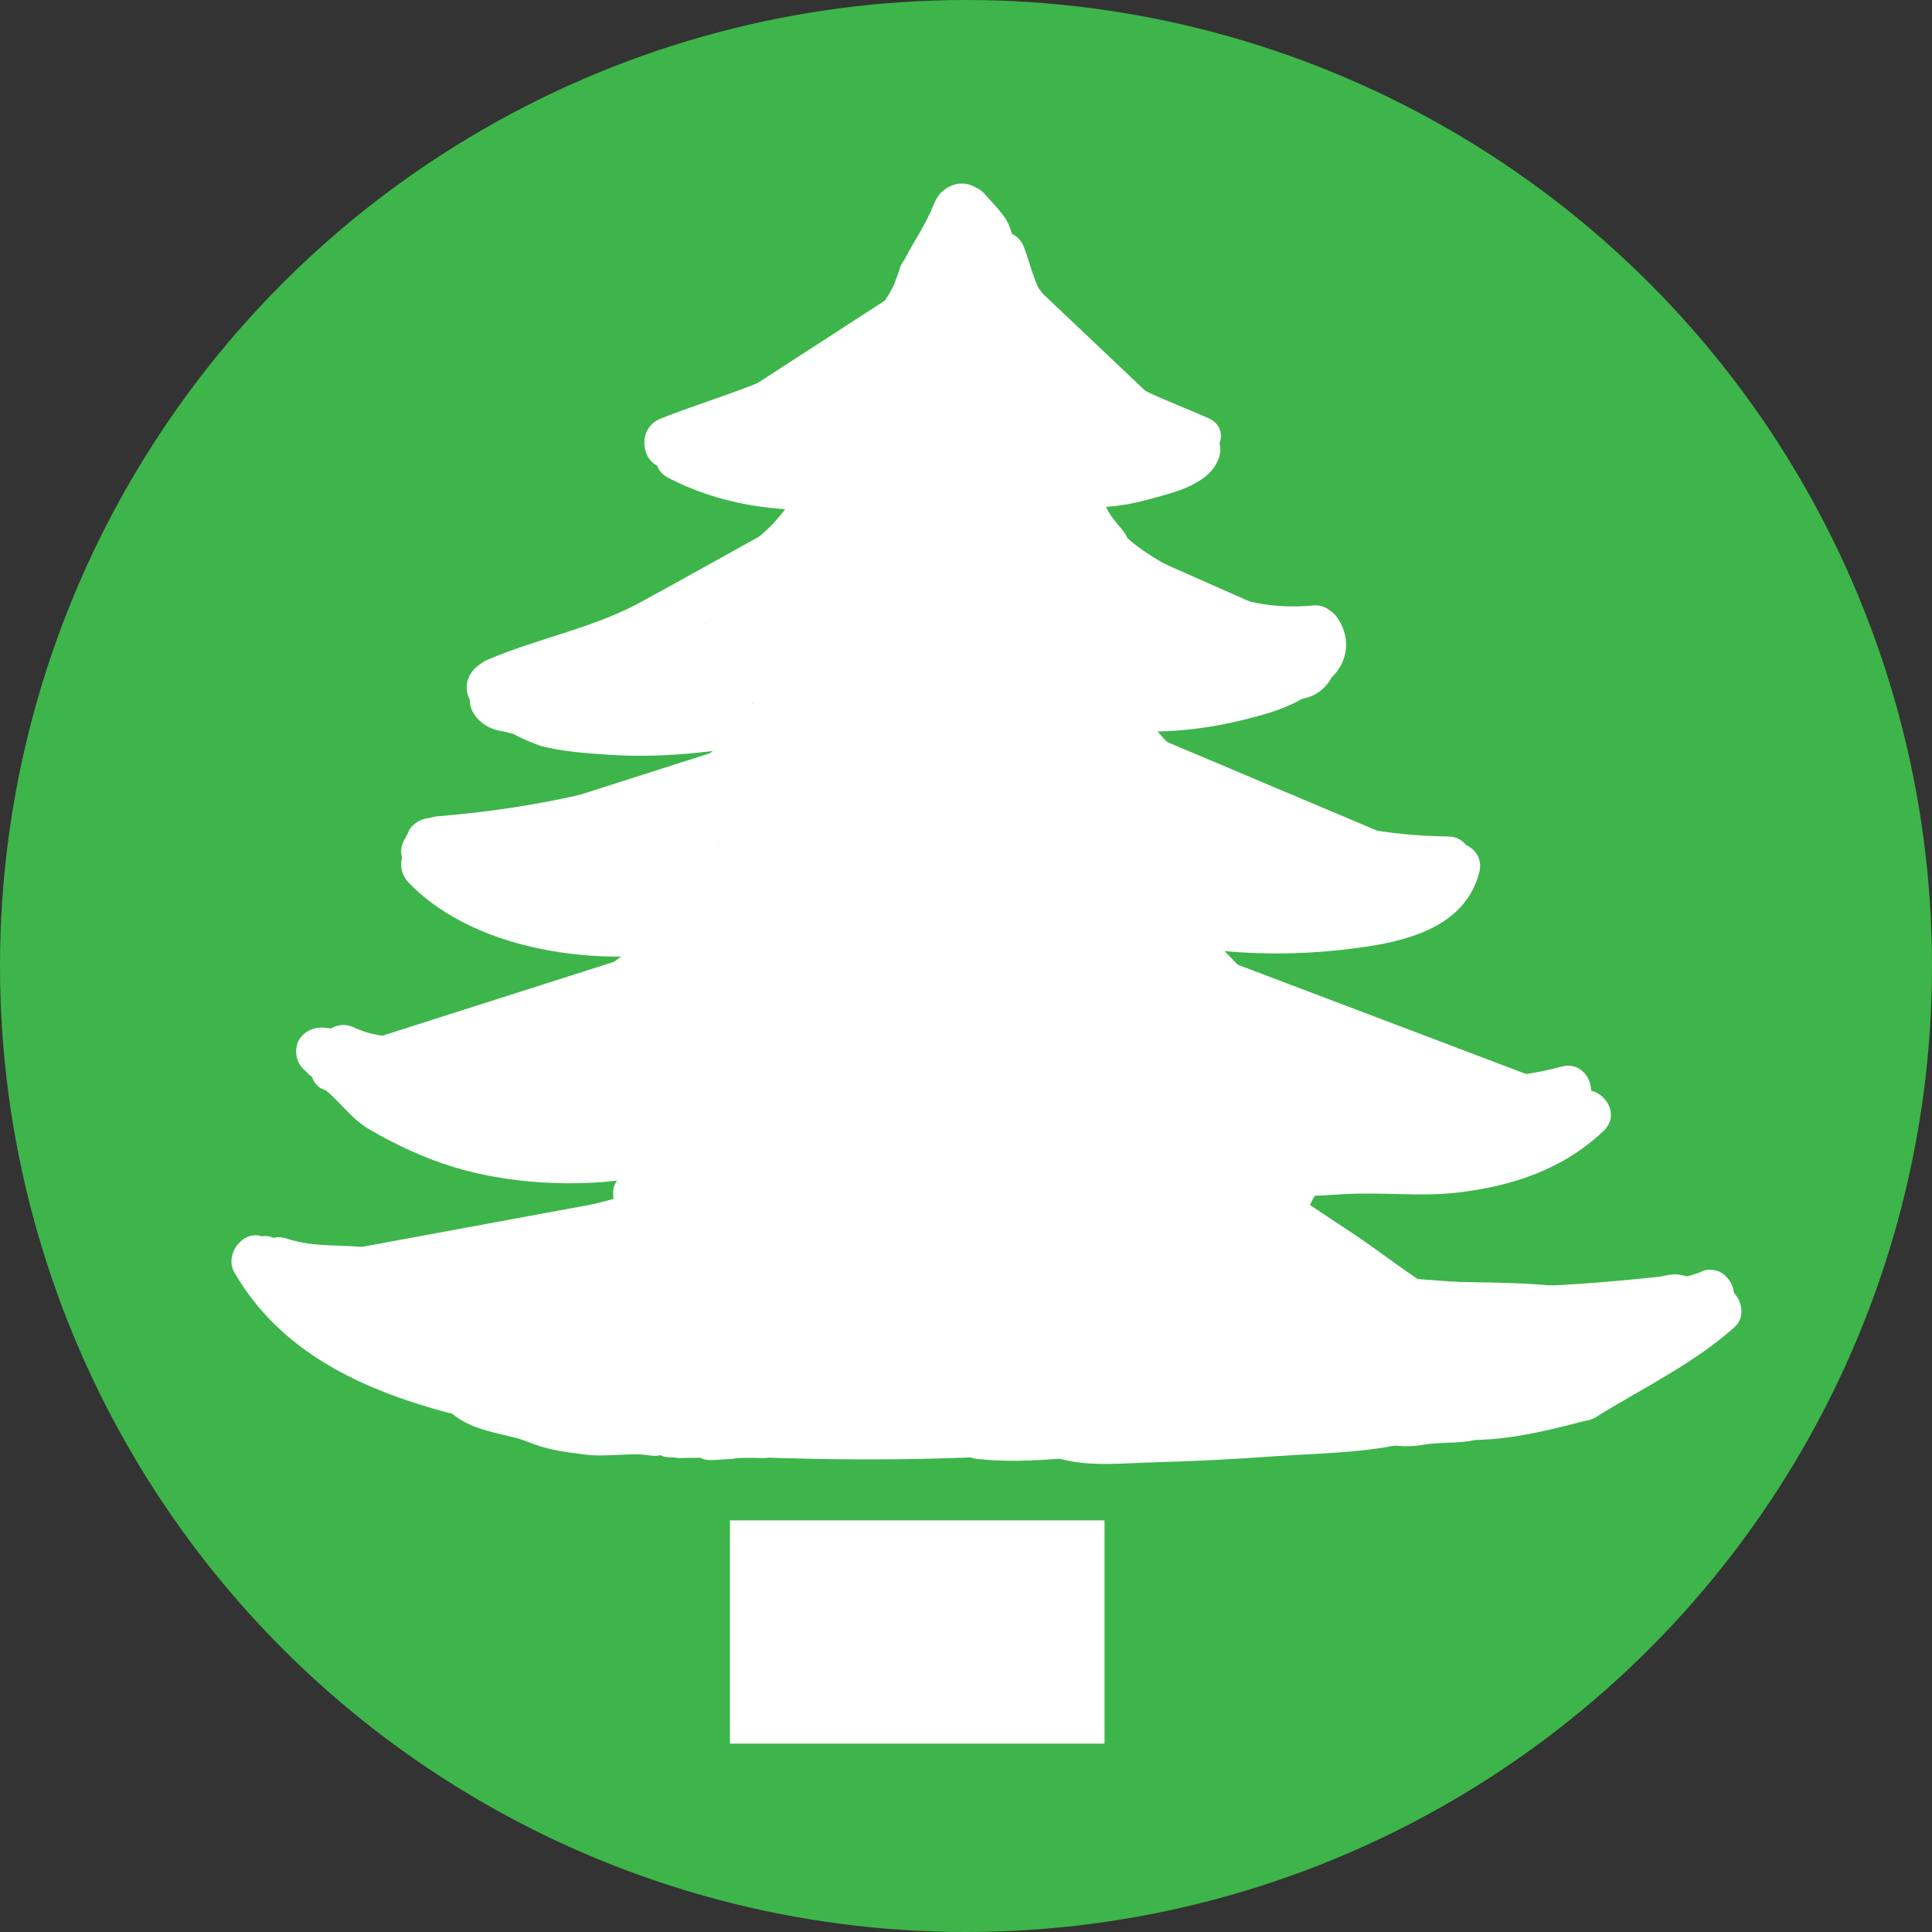 <?xml version="1.0" encoding="utf-8"?>
<!-- Generator: Adobe Illustrator 23.0.4, SVG Export Plug-In . SVG Version: 6.00 Build 0)  -->
<svg version="1.1" xmlns="http://www.w3.org/2000/svg" xmlns:xlink="http://www.w3.org/1999/xlink" x="0px" y="0px"
	 viewBox="0 0 200 200" style="enable-background:new 0 0 200 200;" xml:space="preserve">
<rect x="0" y="0" width="200" height="200" fill="#333333" stroke="none"/>
<style type="text/css">
	.st0{fill:#3DB54A;}
	.st1{fill:#FFFFFF;stroke:#FFFFFF;stroke-miterlimit:10;}
	.st2{fill:#FFFFFF;}
</style>
<g id="Layer_1">
	<circle class="st0" cx="100" cy="100" r="100"/>
</g>
<g id="Layer_2">
	<rect x="76.06" y="157.89" class="st1" width="37.78" height="22.11"/>
	<g>
		<path class="st2" d="M27.74,131.42c-0.44-0.32-0.88-0.64-1.32-0.96c2.42,4.46,6.36,8.17,11.15,9.84c0.51,0.18,1.02,0.33,1.51,0.57
			c0.68,0.33,1.27,0.8,1.93,1.15c0.79,0.42,1.67,0.65,2.54,0.89c1.18,0.32,2.37,0.63,3.55,0.95"/>
		<g>
			<path class="st2" d="M29,129.26c-0.44-0.32-0.88-0.64-1.32-0.96c-2.11-1.53-4.59,1.39-3.42,3.42
				c4.79,8.29,13.26,12.16,22.17,14.54c3.11,0.83,4.44-3.99,1.33-4.82c-7.56-2.02-15.09-5.18-19.18-12.25
				c-1.14,1.14-2.28,2.28-3.42,3.42c0.44,0.32,0.88,0.64,1.32,0.96C29.09,135.47,31.58,131.13,29,129.26L29,129.26z"/>
		</g>
	</g>
	<g>
		<path class="st2" d="M27.98,131.07c-0.26-0.02-0.48-0.25-0.5-0.5c1.1,0.87,2.34,1.61,3.71,1.97c0.73,0.19,1.49,0.27,2.24,0.34
			c2.17,0.2,4.37,0.34,6.46,0.96c2.15,0.65,4.21,1.82,6.46,1.77"/>
		<g>
			<path class="st2" d="M29.24,128.91c0.13,0.13,0.27,0.26,0.4,0.39c-1.14,1.14-2.28,2.28-3.42,3.42c2.91,2.13,5.68,2.43,9.17,2.83
				c3.79,0.44,7.16,2.32,10.96,2.55c3.21,0.2,3.2-4.8,0-5c-2.98-0.18-5.71-1.83-8.68-2.27c-3.28-0.49-6.14-0.38-8.93-2.42
				c-2.22-1.63-4.36,1.42-3.42,3.42c0.31,0.66,0.74,1.08,1.4,1.4C29.61,134.61,32.15,130.3,29.24,128.91L29.24,128.91z"/>
		</g>
	</g>
	<g>
		<path class="st2" d="M49.44,140.79c-1.76-0.92-3.66-1.57-5.62-1.91c-1.04-0.18-2.1-0.28-3.08-0.66c-1.67-0.66-2.98-2.12-4.74-2.52
			"/>
		<g>
			<path class="st2" d="M50.7,138.63c-2.39-1.19-4.77-1.87-7.39-2.35c-2.48-0.45-4.26-2.24-6.65-2.99
				c-3.08-0.97-4.39,3.86-1.33,4.82c2.11,0.66,3.65,2.32,5.87,2.84c2.43,0.57,4.69,0.86,6.97,1.99
				C51.05,144.37,53.59,140.06,50.7,138.63L50.7,138.63z"/>
		</g>
	</g>
	<g>
		<path class="st2" d="M33.44,132.05c3.22,0.19,6.4,0.82,9.45,1.87c1.17,0.4,2.32,0.87,3.52,1.16c1.43,0.35,2.92,0.43,4.39,0.44
			c1.75,0.01,3.5-0.1,5.21-0.49c1.52-0.34,2.97-0.91,4.39-1.55c1.01-0.46,2-0.96,2.86-1.67c1-0.82,1.76-1.88,2.49-2.94
			c0.45-0.67,0.9-1.34,1.22-2.08c0.52-1.2,0.7-2.52,0.87-3.82"/>
		<g>
			<path class="st2" d="M33.44,134.55c8.63,0.7,15.89,5.26,24.72,2.48c6.5-2.05,11.1-6.53,12.07-13.4c0.45-3.15-4.37-4.51-4.82-1.33
				c-1.06,7.49-7.46,10.75-14.62,10.71c-5.85-0.03-11.44-2.99-17.36-3.47C30.24,129.29,30.25,134.29,33.44,134.55L33.44,134.55z"/>
		</g>
	</g>
	<g>
		<path class="st2" d="M65.99,123.81c0.27,0.55,0.08,1.22-0.27,1.73c-0.35,0.5-0.84,0.89-1.25,1.34c-0.67,0.73-1.15,1.64-1.9,2.31
			c-0.47,0.42-1.03,0.72-1.59,0.99c-6.63,3.23-14.43,3.28-21.65,1.77c-1.14-0.24-2.29-0.52-3.46-0.48
			c-0.74,0.02-1.47,0.18-2.21,0.21c-1,0.05-2.02-0.12-2.95-0.49c-0.56-0.22-1.13-0.41-1.71-0.55"/>
		<g>
			<path class="st2" d="M63.49,123.81c0.21,1.93-3.62,4.13-5.04,4.71c-3.39,1.38-6.99,1.9-10.63,1.88
				c-3.27-0.02-6.34-0.77-9.55-1.22c-3.05-0.42-5.57,0.02-8.62-0.97c-3.07-0.99-4.38,3.83-1.33,4.82c4.21,1.36,8.5,1.09,12.86,1.77
				c4.4,0.69,8.82,0.81,13.22,0.05c3.26-0.56,7.4-1.61,9.93-3.9c1.89-1.71,4.45-4.43,4.15-7.13
				C68.14,120.65,63.13,120.61,63.49,123.81L63.49,123.81z"/>
		</g>
	</g>
	<g>
		<path class="st2" d="M48.74,142.81c0.38,1.03,1.41,1.65,2.39,2.15c1.75,0.9,3.55,1.68,5.4,2.34c0.71,0.25,1.43,0.49,2.18,0.59
			c0.79,0.1,1.59,0.05,2.38,0.17c0.73,0.11,1.44,0.36,2.18,0.41c1.57,0.09,3.2-0.78,4.67-0.21"/>
		<g>
			<path class="st2" d="M46.58,144.07c1.9,3.01,5.51,4.25,8.73,5.44c1.81,0.66,3.5,0.84,5.39,1.08c2.11,0.27,4.58-0.26,6.57,0.08
				c3.15,0.54,4.5-4.28,1.33-4.82c-2.7-0.46-5.38,0.04-8.11-0.33c-2.75-0.38-7.94-1.36-9.59-3.97
				C49.18,138.83,44.86,141.34,46.58,144.07L46.58,144.07z"/>
		</g>
	</g>
	<g>
		<path class="st2" d="M48.02,142.73c1.1,1.46,2.6,2.62,4.3,3.31c-1.04-0.61-2.08-1.22-3.12-1.83c-0.45-0.27-0.94-0.54-1.46-0.49
			c0.6,0.87,1.56,1.42,2.56,1.77c1,0.35,2.04,0.51,3.07,0.76c1.92,0.47,3.87,1.27,5.8,0.84c-0.82-0.72-1.49-1.6-1.98-2.57
			c-0.24-0.48-0.44-1-0.81-1.4c-0.34-0.37-0.79-0.62-1.24-0.85c-1.9-1-3.93-2.08-4.94-3.97c-0.12-0.22-0.25-0.47-0.49-0.55
			c-0.15-0.04-0.3-0.01-0.46,0.01c-0.32,0.04-0.64,0-0.94-0.11"/>
		<g>
			<path class="st2" d="M46.25,144.5c1.3,1.61,2.92,2.85,4.8,3.7c2.87,1.3,5.36-2.65,2.52-4.32c-1.61-0.95-3.3-2.26-5.18-2.57
				c-2.51-0.41-4.08,2.19-2.43,4.18c1.53,1.85,3.7,2.47,5.95,3c2.73,0.64,5.08,1.41,7.9,1.02c1.9-0.26,2.34-3,1.1-4.18
				c-1.09-1.04-1.51-2.31-2.4-3.47c-0.93-1.21-2.28-1.78-3.57-2.53c-1.3-0.75-1.94-1.48-2.81-2.63c-0.98-1.29-1.74-1.11-3.18-1.47
				c-3.12-0.77-4.46,4.05-1.33,4.82c0.22,0.05,1.43,0.43,1.6,0.2c-1.24-0.97-1.53-1.03-0.88-0.16c0.13,0.17,0.26,0.34,0.39,0.51
				c0.85,1.11,1.94,1.96,3.12,2.71c1.16,0.72,2.3,1.07,3.03,2.22c0.77,1.22,1.43,2.31,2.49,3.32c0.37-1.39,0.74-2.79,1.1-4.18
				c-1.73,0.24-3.58-0.63-5.24-1.02c-1.46-0.35-2.75-0.51-3.75-1.71c-0.81,1.39-1.62,2.79-2.43,4.18c1.39,0.23,2.77,1.36,3.98,2.07
				c0.84-1.44,1.68-2.88,2.52-4.32c-1.57-0.71-2.71-1.58-3.79-2.92C47.76,138.46,44.24,142.02,46.25,144.5L46.25,144.5z"/>
		</g>
	</g>
	<g>
		<path class="st2" d="M64.41,145.75c-1.46-2.01-3.86-3.07-5.75-4.69c-1.45-1.24-2.76-2.91-4.64-3.19"/>
		<g>
			<path class="st2" d="M66.17,143.98c-1.58-1.99-3.83-3.09-5.75-4.69c-1.85-1.53-3.3-3.28-5.75-3.83
				c-3.13-0.71-4.47,4.11-1.33,4.82c1.82,0.41,3.09,2.23,4.53,3.33c1.66,1.26,3.45,2.24,4.76,3.9
				C64.63,150.04,68.15,146.48,66.17,143.98L66.17,143.98z"/>
		</g>
	</g>
	<g>
		<path class="st2" d="M57.68,138c1.44,0.15,2.9-0.29,4.13-1.06s2.24-1.84,3.12-2.99c3.37-4.46,4.73-10.38,3.64-15.86"/>
		<g>
			<path class="st2" d="M57.68,140.5c11.02,0.06,14.72-14.41,13.3-23.08c-0.52-3.17-5.34-1.82-4.82,1.33
				c0.88,5.39-1.18,16.79-8.48,16.75C54.46,135.48,54.45,140.48,57.68,140.5L57.68,140.5z"/>
		</g>
	</g>
	<g>
		<path class="st2" d="M65.88,147.51c2.74,0.45,5.54,0.31,8.31,0.17c5.19-0.26,10.37-0.53,15.56-0.79c1.35-0.07,2.69-0.14,4.04-0.08
			c1.32,0.06,2.64,0.23,3.95,0.36c1.32,0.13,2.64,0.2,3.97,0.28c2.66,0.15,5.33,0.3,7.99,0.45"/>
		<g>
			<path class="st2" d="M65.88,150.01c7.83,0.96,16.02-0.28,23.87-0.62c6.61-0.29,13.34,0.64,19.95,1.01c3.21,0.18,3.2-4.82,0-5
				c-6.61-0.38-13.33-1.3-19.95-1.01c-7.85,0.34-16.05,1.58-23.87,0.62C62.69,144.62,62.72,149.62,65.88,150.01L65.88,150.01z"/>
		</g>
	</g>
	<g>
		<path class="st2" d="M76.31,148.28c3.6,0.15,7.2,0.3,10.79,0.44c1.05,0.04,2.11,0.09,3.16,0.02c1.2-0.08,2.39-0.31,3.59-0.43
			c3.12-0.3,6.25,0.19,9.38,0.12c1.41-0.03,2.82-0.18,4.22-0.32c2.4-0.25,4.79-0.49,7.19-0.74"/>
		<g>
			<path class="st2" d="M76.31,150.78c12.82,0.53,25.57,0.41,38.34-0.9c3.17-0.32,3.2-5.33,0-5c-12.77,1.31-25.52,1.43-38.34,0.9
				C73.09,145.65,73.1,150.65,76.31,150.78L76.31,150.78z"/>
		</g>
	</g>
	<g>
		<path class="st2" d="M69.44,148.37"/>
		<g>
			<path class="st2" d="M69.44,150.87c3.22,0,3.22-5,0-5C66.22,145.87,66.22,150.87,69.44,150.87L69.44,150.87z"/>
		</g>
	</g>
	<g>
		<path class="st2" d="M69.44,147.64c-0.15,0.14,0.1,0.34,0.29,0.38c1.7,0.32,3.49-0.44,5.18-0.04c-1.27,0.81-2.93,0.33-4.42,0.46
			c1.76-0.3,3.58-0.27,5.33,0.08c-0.68,0.04-1.36,0.09-2.03,0.13c1.69-0.23,3.41-0.3,5.11-0.21"/>
		<g>
			<path class="st2" d="M66.94,147.64c0.35,4.23,4.64,2.34,7.31,2.75c-0.2-1.52-0.4-3.05-0.6-4.57c-0.84,0.42-2.25,0.08-3.16,0.12
				c0.22,1.64,0.44,3.27,0.66,4.91c1.32-0.19,2.69-0.15,4,0.08c0.22-1.64,0.44-3.27,0.66-4.91c-0.68,0.04-1.36,0.09-2.03,0.13
				c0,1.67,0,3.33,0,5c1.71-0.21,3.39-0.28,5.11-0.21c3.22,0.13,3.21-4.87,0-5c-1.72-0.07-3.4,0-5.11,0.21c-3.1,0.38-3.28,5.21,0,5
				c0.68-0.04,1.36-0.09,2.03-0.13c2.63-0.17,3.61-4.39,0.66-4.91c-2.27-0.4-4.38-0.41-6.66-0.08c-2.79,0.4-2.12,5.02,0.66,4.91
				c2.04-0.08,3.8,0.15,5.69-0.8c1.81-0.91,1.53-4.24-0.6-4.57c-1-0.16-1.91-0.23-2.92-0.13c-0.44,0.04-0.87,0.1-1.31,0.13
				c-0.39,0.02-1.27-0.22-0.63,0.14c0.41,0.72,0.83,1.44,1.24,2.16c-0.01-0.08-0.01-0.15-0.02-0.23
				C71.67,144.45,66.67,144.43,66.94,147.64L66.94,147.64z"/>
		</g>
	</g>
	<g>
		<path class="st2" d="M101.16,148.53c2.34,0.37,4.72,0.21,7.08,0.03c2.36-0.18,4.72-0.39,7.08-0.61c1.81-0.17,3.64-0.35,5.36-0.92
			c1.34-0.44,2.63-1.12,4.03-1.23"/>
		<g>
			<path class="st2" d="M101.16,151.03c4.69,0.5,9.48-0.1,14.16-0.58c3.54-0.37,6.62-1.57,10.06-2.24c3.15-0.62,1.82-5.44-1.33-4.82
				c-3.61,0.71-6.77,1.89-10.5,2.23c-4.12,0.37-8.25,0.86-12.39,0.42C97.97,145.69,97.99,150.69,101.16,151.03L101.16,151.03z"/>
		</g>
	</g>
	<g>
		<path class="st2" d="M110.15,148.53c0.25,0.27,0.66,0.3,1.03,0.32c6.93,0.24,13.87-0.11,20.78-0.59c4.2-0.29,8.41-0.64,12.57-1.31
			c1.87-0.3,3.79-0.7,5.34-1.78"/>
		<g>
			<path class="st2" d="M109.49,150.94c3.13,0.97,6.96,0.51,10.2,0.43c4.1-0.1,8.19-0.33,12.28-0.62c6.17-0.43,13.65-0.3,19.17-3.43
				c2.8-1.59,0.28-5.91-2.52-4.32c-5.17,2.94-12.73,2.5-18.53,2.88c-2.83,0.18-5.66,0.34-8.5,0.44c-3.21,0.11-7.67,0.75-10.76-0.2
				C107.74,145.17,106.42,149.99,109.49,150.94L109.49,150.94z"/>
		</g>
	</g>
	<g>
		<path class="st2" d="M163.93,144.54c2.13-1.27,4.19-2.72,6.37-4.01c2.39-1.41,5.41-2.82,7.48-4.9l-29.13,10.63
			c2.81,0.81,5.82,0.36,8.69-0.19C159.56,145.64,161.76,145.14,163.93,144.54z"/>
		<g>
			<path class="st2" d="M165.2,146.7c4.76-2.95,10.17-5.56,14.35-9.31c1.81-1.62-0.09-5.03-2.43-4.18
				c-9.71,3.54-19.42,7.08-29.13,10.63c-2.11,0.77-2.63,4.29,0,4.82c5.61,1.13,11.17-0.28,16.61-1.71c3.11-0.82,1.79-5.64-1.33-4.82
				c-4.46,1.17-9.33,2.64-13.95,1.71c0,1.61,0,3.21,0,4.82c9.71-3.54,19.42-7.08,29.13-10.63c-0.81-1.39-1.62-2.79-2.43-4.18
				c-3.83,3.43-8.98,5.82-13.34,8.53C159.94,144.08,162.45,148.4,165.2,146.7z"/>
		</g>
	</g>
	<g>
		<path class="st2" d="M143.26,146.68c0.81,0.18,1.64,0.31,2.47,0.38c0.36,0.03,0.72,0.06,1.09,0.02c0.31-0.03,0.62-0.1,0.93-0.17
			c1.63-0.38,3.25-0.75,4.88-1.13"/>
		<g>
			<path class="st2" d="M142.59,149.09c1.68,0.34,3.41,0.66,5.12,0.37c1.87-0.32,3.73-0.84,5.58-1.26c3.13-0.72,1.81-5.55-1.33-4.82
				c-2.78,0.64-5.2,1.47-8.04,0.89C140.78,143.63,139.44,148.45,142.59,149.09L142.59,149.09z"/>
		</g>
	</g>
	<g>
		<path class="st2" d="M142.52,146.62c1.01,0.35,2.05,0.7,3.13,0.66c0.94-0.03,1.85-0.35,2.79-0.44c1.35-0.13,2.78,0.22,4.04-0.3"/>
		<g>
			<path class="st2" d="M141.85,149.03c1.87,0.63,3.55,0.87,5.51,0.53c1.92-0.34,3.9-0.05,5.78-0.61c3.08-0.91,1.77-5.74-1.33-4.82
				c-1.4,0.41-2.94,0.11-4.39,0.35c-1.69,0.27-2.61,0.27-4.24-0.27C140.12,143.18,138.81,148.01,141.85,149.03L141.85,149.03z"/>
		</g>
	</g>
	<g>
		<path class="st2" d="M132.5,125.02l-6.55-1.5c0.04,1,0.58,1.91,1.16,2.73c0.86,1.22,1.84,2.33,2.9,3.37
			C130,127.81,130.84,125.97,132.5,125.02z"/>
		<g>
			<path class="st2" d="M133.16,122.61c-2.18-0.5-4.37-1-6.55-1.5c-1.43-0.33-3.35,0.71-3.16,2.41c0.35,3.18,2.59,5.69,4.79,7.87
				c1.57,1.56,4.2,0.38,4.27-1.77c0.03-1,0.39-1.89,1.26-2.43c2.71-1.71,0.21-6.04-2.52-4.32c-2.39,1.51-3.65,3.95-3.73,6.75
				c1.42-0.59,2.85-1.18,4.27-1.77c-0.74-0.73-1.46-1.48-2.1-2.3c-0.43-0.55-1.15-1.32-1.23-2.03c-1.05,0.8-2.11,1.61-3.16,2.41
				c2.18,0.5,4.37,1,6.55,1.5C134.97,128.15,136.3,123.33,133.16,122.61z"/>
		</g>
	</g>
	<g>
		<path class="st2" d="M173.38,134.4c-0.32,0.1-0.66,0.17-1.02,0.21c-6.32,0.68-12.64,1.19-19,1.09c-5.63-0.09-11.18-1.37-16.8-1.37
			c0.77,0.4,1.55,0.78,2.35,1.12c1.56,0.65,3.17,1.18,4.82,1.58c4.42,1.07,9.02,1.19,13.56,1.48c3.47,0.23,6.96,0.56,10.42,0.26
			c3.47-0.3,6.96-1.29,9.7-3.44L173.38,134.4z"/>
		<g>
			<path class="st2" d="M172.72,131.99c-12.12,2.47-24.05,0.13-36.16-0.17c-2.41-0.06-3.5,3.53-1.26,4.66
				c7.02,3.53,14.29,4.03,21.99,4.52c7.46,0.48,14.96,0.98,21.38-3.52c1.64-1.15,1.65-4.05-0.6-4.57c-1.34-0.31-2.68-0.62-4.03-0.92
				c-3.13-0.72-4.47,4.1-1.33,4.82c1.34,0.31,2.68,0.62,4.03,0.92c-0.2-1.52-0.4-3.05-0.6-4.57c-5.67,3.98-12.3,3.26-18.86,2.84
				c-6.74-0.43-13.31-0.75-19.47-3.84c-0.42,1.55-0.84,3.11-1.26,4.66c12.6,0.31,24.89,2.56,37.49-0.01
				C177.19,136.17,175.86,131.35,172.72,131.99z"/>
		</g>
	</g>
	<g>
		<path class="st2" d="M131.17,126.16l-4.21-0.83c1.09,0.98,2.13,2.03,3.18,3.07C130.31,127.58,130.65,126.81,131.17,126.16z"/>
		<g>
			<path class="st2" d="M131.84,123.75c-1.4-0.28-2.81-0.56-4.21-0.83c-1.1-0.22-2.24,0.14-2.82,1.15
				c-0.54,0.92-0.42,2.29,0.39,3.03c1.09,0.99,2.13,2.03,3.18,3.07c1.3,1.29,3.74,0.75,4.18-1.1c0.18-0.75,0.28-0.97,0.78-1.64
				c0.81-1.08,0.17-2.79-0.9-3.42c-1.28-0.75-2.61-0.19-3.42,0.9c-0.63,0.83-1.05,1.82-1.29,2.83c1.39-0.37,2.79-0.74,4.18-1.1
				c-1.04-1.04-2.09-2.08-3.18-3.07c-0.81,1.39-1.62,2.79-2.43,4.18c1.4,0.28,2.81,0.56,4.21,0.83c1.32,0.26,2.7-0.38,3.08-1.75
				C133.92,125.59,133.17,124.01,131.84,123.75z"/>
		</g>
	</g>
	<g>
		<path class="st2" d="M172.35,134.61c-6.32,0.68-12.64,1.19-19,1.09c-5.22-0.08-10.37-1.18-15.56-1.35
			c0.31,0.14,0.63,0.27,0.95,0.39c1.42,0.52,2.92,0.8,4.4,1.07c3.98,0.72,7.96,1.45,11.95,2.14c1.77,0.31,3.55,0.61,5.34,0.62
			c1.87,0.01,3.73-0.29,5.58-0.6c2.72-0.45,5.47-0.9,8-2c0.66-0.28,1.29-0.61,1.92-0.95l-2.78-0.55
			C172.9,134.53,172.63,134.58,172.35,134.61z"/>
		<g>
			<path class="st2" d="M172.35,132.11c-5.99,0.63-12.02,1.16-18.05,1.09c-5.54-0.06-10.99-1.08-16.51-1.36
				c-3.06-0.16-3.06,3.92-0.66,4.91c6.1,2.53,14.08,3.38,20.62,4.1c6.38,0.7,13.75-0.71,19.44-3.68c1.84-0.96,1.51-4.15-0.6-4.57
				c-1.73-0.34-3.16-0.73-4.91-0.4c-3.16,0.59-1.82,5.41,1.33,4.82c-0.2,0.04,1.6,0.27,2.25,0.4c-0.2-1.52-0.4-3.05-0.6-4.57
				c-5.96,3.12-13.26,3.62-19.77,2.53c-5.37-0.9-11.39-1.35-16.44-3.45c-0.22,1.64-0.44,3.27-0.66,4.91
				c5.52,0.28,10.98,1.3,16.51,1.36c6.03,0.06,12.05-0.46,18.05-1.09C175.52,136.78,175.56,131.78,172.35,132.11z"/>
		</g>
	</g>
	<g>
		<path class="st2" d="M132.23,125.18c-1.43-0.93-2.8-1.95-4.04-3.13c0.76,1.53,1.77,2.92,2.95,4.15
			C131.44,125.82,131.8,125.47,132.23,125.18z"/>
		<g>
			<path class="st2" d="M133.49,123.02c-1.32-0.87-2.39-1.66-3.54-2.73c-2.11-1.97-5.22,0.5-3.93,3.03
				c0.87,1.71,2.02,3.27,3.34,4.66c0.86,0.91,2.7,1.03,3.54,0c0.13-0.16,0.26-0.32,0.41-0.46c0.05-0.05,0.45-0.37,0.18-0.17
				c1.1-0.78,1.62-2.18,0.9-3.42c-0.63-1.09-2.32-1.68-3.42-0.9c-0.6,0.42-1.14,0.85-1.6,1.42c1.18,0,2.36,0,3.54,0
				c-1.08-1.14-1.81-2.17-2.56-3.65c-1.31,1.01-2.62,2.02-3.93,3.03c1.4,1.31,2.94,2.47,4.55,3.52c1.13,0.74,2.76,0.23,3.42-0.9
				C135.1,125.23,134.62,123.76,133.49,123.02z"/>
		</g>
	</g>
	<g>
		<path class="st2" d="M166.65,137.32c0.28-0.1,0.56-0.19,0.84-0.29c-1.77-0.69-3.61-1.16-5.47-1.54c-2.89,0.17-5.77,0.26-8.67,0.21
			c-3.37-0.05-6.71-0.53-10.05-0.91c3.82,1.67,7.78,3.01,11.84,3.97c1.91,0.45,3.87,0.83,5.82,0.69c3.43-0.24,6.53-2.01,9.75-3.22
			c-0.19-0.01-0.37-0.02-0.56-0.03L166.65,137.32z"/>
		<g>
			<path class="st2" d="M167.32,139.73c0.28-0.1,0.56-0.19,0.84-0.29c2.37-0.82,2.37-4,0-4.82c-7.76-2.69-16.68-1.37-24.85-2.33
				c-2.4-0.28-3.51,3.71-1.26,4.66c4.91,2.07,10.02,4.02,15.33,4.79c5.12,0.75,9.36-1.23,14.01-3.09c2.56-1.02,2.29-4.74-0.66-4.91
				c-1.62-0.09-3.22,0.69-4.73,1.18C162.93,135.88,164.24,140.71,167.32,139.73c1-0.32,2.37-1.06,3.4-1
				c-0.22-1.64-0.44-3.27-0.66-4.91c-4.33,1.73-8.02,3.71-12.81,2.85c-4.35-0.78-8.63-2.33-12.68-4.04
				c-0.42,1.55-0.84,3.11-1.26,4.66c3.64,0.43,7.25,0.88,10.92,0.92c4.45,0.05,8.3-0.26,12.6,1.23c0-1.61,0-3.21,0-4.82
				c-0.28,0.1-0.56,0.19-0.84,0.29C162.97,135.96,164.27,140.79,167.32,139.73z"/>
		</g>
	</g>
	<g>
		<path class="st2" d="M177.01,134.02l-5.77,1.84C173.3,135.64,175.29,135.14,177.01,134.02
			C177.01,134.02,177.01,134.02,177.01,134.02z"/>
		<g>
			<path class="st2" d="M176.35,131.6c-1.92,0.61-3.85,1.23-5.77,1.84c-1.18,0.38-1.98,1.49-1.79,2.74c0.17,1.11,1.2,2.31,2.46,2.17
				c2.5-0.28,4.88-0.83,7.04-2.18c1.64-1.02,1.59-3.29,0-4.32c0,0,0,0,0,0c-2.71-1.76-5.22,2.57-2.52,4.32c0,0,0,0,0,0
				c0-1.44,0-2.88,0-4.32c-1.38,0.86-2.9,1.32-4.51,1.5c0.22,1.64,0.44,3.27,0.66,4.91c1.92-0.61,3.85-1.23,5.77-1.84
				C180.73,135.45,179.42,130.62,176.35,131.6z"/>
		</g>
	</g>
	<g>
		<path class="st2" d="M165.79,135.95c1.46,0.08,2.91,0.17,4.37,0.25l1.07-0.34C169.44,136.04,167.59,136.01,165.79,135.95z"/>
		<g>
			<path class="st2" d="M165.79,138.45c2.07,0.12,4.11,0.45,6.11-0.18c1.18-0.38,1.98-1.49,1.79-2.74c-0.17-1.13-1.2-2.28-2.46-2.17
				c-1.81,0.17-3.63,0.15-5.45,0.09C162.57,133.35,162.57,138.35,165.79,138.45c1.82,0.06,3.63,0.07,5.45-0.09
				c-0.22-1.64-0.44-3.27-0.66-4.91c-0.21,0.07-0.42,0.14-0.64,0.2c-0.11,0.03-0.22,0.09-0.33,0.11c-0.07,0.01,0.6,0.01-0.24-0.1
				c-1.17-0.15-2.4-0.14-3.58-0.2c-1.35-0.08-2.5,1.2-2.5,2.5C163.29,137.37,164.44,138.37,165.79,138.45z"/>
		</g>
	</g>
	<g>
		<path class="st2" d="M165.14,141.09c0.38-0.08,0.79,0.16,0.92,0.52c-2.9,0.14-5.8,0.27-8.7,0.41c-3.17,0.15-6.38,0.29-9.49-0.35
			c-1.54-0.32-3.04-0.83-4.46-1.52c-2.22-1.08-4.22-2.59-6.5-3.51"/>
		<g>
			<path class="st2" d="M164.47,143.5c-0.06-0.04-0.12-0.08-0.18-0.12c0.59-1.42,1.18-2.85,1.77-4.27
				c-4.76,0.22-9.66,0.79-14.42,0.5c-5.3-0.32-8.86-3.01-13.47-5.14c-2.9-1.34-5.45,2.97-2.52,4.32c4.57,2.1,8.32,4.88,13.43,5.58
				c5.55,0.76,11.4-0.01,16.98-0.27c2.25-0.11,3.19-2.62,1.77-4.27c-0.59-0.69-1.13-1.01-2.03-1.17
				C162.65,138.13,161.3,142.95,164.47,143.5L164.47,143.5z"/>
		</g>
	</g>
	<g>
		<path class="st2" d="M136.34,143.1c-1.47,0.02-2.93,0.28-4.39,0.44c-1.34,0.14-2.68,0.2-4.02,0.17c-1.02-0.02-2.1-0.08-3,0.39
			c0.72,0.76,1.83,1.02,2.87,0.97c1.04-0.04,2.05-0.35,3.07-0.56c1.77-0.36,3.6-0.42,5.4-0.18c0.93,0.12,1.88,0.32,2.78,0.09
			c0.57-0.15,1.11-0.54,1.4-1.03c0,0,0,0,0,0C139.08,143.27,137.72,143.08,136.34,143.1z"/>
		<g>
			<path class="st2" d="M136.34,140.6c-2.14,0.11-4.25,0.49-6.4,0.58c-1.95,0.08-3.8-0.12-5.68,0.49c-1.6,0.53-2.68,2.93-1.1,4.18
				c3.01,2.38,5.61,1.42,9.12,0.96c3.5-0.45,7.22,1.31,9.94-1.67c1.48-1.63,0.43-4.17-1.77-4.27
				C139.08,140.82,137.72,140.63,136.34,140.6c-3.22-0.07-3.22,4.93,0,5c1.38,0.03,2.73,0.22,4.11,0.28
				c-0.59-1.42-1.18-2.85-1.77-4.27c-0.92,1.01-4.29,0.02-5.66,0.1c-1.43,0.09-5.19,1.5-6.33,0.6c-0.37,1.39-0.74,2.79-1.1,4.18
				c1.69-0.55,3.6-0.24,5.36-0.37c1.8-0.13,3.58-0.44,5.39-0.53C139.55,145.44,139.57,140.44,136.34,140.6z"/>
		</g>
	</g>
	<g>
		<path class="st2" d="M125.15,137.76c0.02,0.14,0.05,0.28,0.06,0.42c-0.64-0.18-1.24-0.48-1.78-0.85
			c-0.46-0.07-0.91-0.11-1.38-0.08c-1.62,0.08-3.31,1-3.82,2.54c-0.14,0.41-0.19,0.85-0.39,1.23c-0.51,0.95-1.72,1.2-2.69,1.67
			c-0.27,0.13-0.58,0.41-0.44,0.69c0.05,0.1,0.14,0.16,0.23,0.22c1.03,0.64,2.34,0.68,3.53,0.42c1.19-0.26,2.29-0.79,3.42-1.23
			c1.91-0.74,3.91-1.23,5.95-1.47c-2.42-1.43-5.7,0.2-8.24-0.97c0.07-0.5,0.6-0.79,1.08-0.96c1.06-0.38,2.17-0.62,3.29-0.72
			c0.61-0.05,1.25-0.06,1.83,0.15c0.58,0.2,1.11,0.65,1.26,1.25c-0.24-0.47-0.06-0.96,0.2-1.46c-0.16-0.07-0.33-0.15-0.49-0.22
			C126.22,138.16,125.69,137.94,125.15,137.76z"/>
		<g>
			<path class="st2" d="M122.73,138.42c0.02,0.14,0.04,0.28,0.06,0.42c1.03-1.03,2.05-2.05,3.08-3.08c-1.7-0.59-2.6-1.19-4.52-0.94
				c-1.34,0.18-2.65,0.67-3.68,1.57c-0.49,0.43-0.98,0.94-1.31,1.51c-0.26,0.44-0.43,1.54-0.69,1.83c-0.78,0.86-2.33,0.76-3.05,1.98
				c-1.78,3.01,1.9,4.91,4.39,4.95c3.72,0.05,7.14-2.35,10.83-2.84c2.13-0.28,3.8-3.47,1.26-4.66c-2.95-1.38-5.94-0.19-8.84-1.23
				c0.5,1.22,1,2.45,1.49,3.67c0.15-0.31,2.95-0.66,3.14-0.28c1.05,2.14,4.96,1.21,4.66-1.26c0.04-0.26,0.07-0.53,0.11-0.79
				c0.36-0.92-0.22-2.41-1.15-2.82c-0.89-0.39-1.78-0.76-2.69-1.1c-3.02-1.12-4.32,3.71-1.33,4.82c0.51,0.17,1.01,0.37,1.5,0.6
				c-0.38-0.94-0.77-1.88-1.15-2.82c-0.32,0.84-0.39,1.24-0.29,2.12c1.55-0.42,3.11-0.84,4.66-1.26c-1.88-3.81-9.99-3.55-11.77,0.28
				c-0.72,1.54-0.12,3.09,1.49,3.67c2.43,0.87,5.41-0.32,7.65,0.72c0.42-1.55,0.84-3.11,1.26-4.66c-1.97,0.26-3.9,0.6-5.79,1.25
				c-1.08,0.37-4.63,2.43-5.57,1.53c0.21,0.81,0.43,1.62,0.64,2.43c-0.18,1.04,1.11,0.01,1.61-0.37c0.84-0.66,1.17-1.35,1.64-2.29
				c1.15-2.3,2.21-1.47,4.18-0.79c2,0.69,3.33-1.36,3.08-3.08c-0.02-0.14-0.04-0.28-0.06-0.42
				C127.09,133.92,122.27,135.27,122.73,138.42z"/>
		</g>
	</g>
	<g>
		<path class="st2" d="M134.82,134.35c-4.5,0.23-5.84-4.59-4.05-7.62l-8.98-9.82c-0.35,1.23-0.68,2.46-1.01,3.7
			c-0.39,1.49-0.78,3.01-0.67,4.54c0.08,1.12,0.43,2.21,0.57,3.33c0.23,1.86-0.13,3.8,0.39,5.6c0.38,1.31,1.24,2.45,2.36,3.23
			c0.58,0.09,1.15,0.24,1.72,0.44c-0.42-3.13-1.81-6.06-2.72-9.1c-0.95-3.17-1.3-6.82,0.47-9.61c0.28,0.86,0.13,1.8,0.04,2.7
			c-0.4,4.14,0.79,8.41,3.27,11.74c0.89,1.2,2.01,2.58,1.56,4c-0.12,0.37-0.34,0.74-0.53,1.11c1.33,0.59,2.66,1.18,4.09,1.38
			c1.28,0.18,2.68-0.03,3.73-0.74c1.65,0.54,3.42,0.85,4.75,1.94c0.39,0.32,0.74,0.73,0.83,1.23c0.06,0.34-0.02,0.67-0.19,0.97
			c1.88,0.15,3.78,0.14,5.67,0.11l-8.37-9.15C136.77,134.31,135.8,134.3,134.82,134.35z"/>
		<g>
			<path class="st2" d="M134.82,131.85c-2.23-0.79-2.86-2.08-1.89-3.86c0.49-1.06,0.42-2.15-0.39-3.03
				c-2.99-3.27-5.99-6.54-8.98-9.82c-1.29-1.41-3.69-0.65-4.18,1.1c-0.66,2.39-1.57,4.88-1.73,7.37c-0.18,2.76,0.47,5.63,0.65,8.38
				c0.26,4.09,2.16,7.13,6.18,8.16c1.96,0.5,3.41-1.22,3.08-3.08c-0.97-5.27-5.18-11.51-2.5-16.78c-1.55-0.42-3.11-0.84-4.66-1.26
				c0.38,3.24-0.23,6.31,0.68,9.54c0.32,1.14,0.83,2.45,1.35,3.51c0.57,1.15,3.29,3.89,2.64,5.25c-0.53,1.1-0.42,2.85,0.9,3.42
				c2.1,0.91,4.31,1.93,6.66,1.77c0.2-0.01,5.66-1.11,5.41,0.18c-0.32,1.65,0.7,3.07,2.41,3.16c1.9,0.1,3.76,0.13,5.67,0.11
				c2.23-0.02,3.21-2.69,1.77-4.27c-1.93-2.11-3.87-4.23-5.8-6.34C139.51,132.57,138.96,131.75,134.82,131.85
				c-3.21,0.08-3.22,5.08,0,5c2.64-0.06,0.33-1.06,2.11,0.3c1.07,0.82,1.99,2.18,2.9,3.17c1.51,1.65,3.01,3.29,4.52,4.94
				c0.59-1.42,1.18-2.85,1.77-4.27c-1.9,0.02-3.77-0.01-5.67-0.11c0.8,1.05,1.61,2.11,2.41,3.16c0.53-2.72-0.68-4.58-3.16-5.83
				c-3.93-1.99-7.43-0.14-11.2-1.77c0.3,1.14,0.6,2.28,0.9,3.42c1.49-3.13,0.68-4.81-1.03-7.64c-1.26-2.09-2.4-4.01-2.82-6.49
				c-0.38-2.27,0.11-4.45-0.15-6.69c-0.26-2.21-3.41-3.71-4.66-1.26c-3.65,7.17,0.68,13.49,1.99,20.63
				c1.03-1.03,2.05-2.05,3.08-3.08c-5.01-1.28-2.51-14.51-1.61-17.76c-1.39,0.37-2.79,0.74-4.18,1.1c2.99,3.27,5.99,6.54,8.98,9.82
				c-0.13-1.01-0.26-2.02-0.39-3.03c-2.51,5.41-0.01,11,6.2,11.38C138.04,137.05,138.02,132.05,134.82,131.85z"/>
		</g>
	</g>
	<g>
		<path class="st2" d="M130.43,120.91c3.11,0.98,6.46,0.29,9.72,0.15c3.56-0.16,7.15,0.35,10.69-0.1c1.45-0.18,2.88-0.53,4.31-0.88
			c1.31-0.33,2.63-0.67,3.88-1.19c1.96-0.81,3.75-2.04,5.2-3.59"/>
		<g>
			<path class="st2" d="M129.77,123.32c3.27,0.75,6.24,0.48,9.57,0.29c3.83-0.21,7.68,0.29,11.5-0.15
				c5.67-0.65,10.99-2.41,15.16-6.39c2.33-2.23-1.21-5.76-3.54-3.54c-3.97,3.8-9.81,5.03-15.18,5.12
				c-5.1,0.08-11.24,0.98-16.19-0.15C127.97,117.78,126.63,122.6,129.77,123.32L129.77,123.32z"/>
		</g>
	</g>
	<g>
		<path class="st2" d="M121.97,97.53c1.28,0.62,2.07,1.91,2.97,3.01c0.79,0.98,1.71,1.85,2.63,2.7c1.21,1.12,2.43,2.23,3.66,3.32
			c0.88,0.78,1.77,1.55,2.76,2.2c1.04,0.68,2.18,1.21,3.32,1.7c2.89,1.22,5.9,2.17,8.97,2.82c1.9,0.4,3.82,0.7,5.76,0.8
			c3.46,0.18,6.95-0.24,10.26-1.26"/>
		<g>
			<path class="st2" d="M120.7,99.69c3.17,2.26,5.75,6.06,8.75,8.64c2.48,2.14,5.01,3.68,8.06,4.89c8.23,3.27,16.85,4.37,25.44,2.02
				c3.1-0.85,1.78-5.67-1.33-4.82c-8.09,2.22-17.3,1.05-24.76-2.9c-5.61-2.97-8.67-8.6-13.64-12.15
				C120.6,93.5,118.1,97.83,120.7,99.69L120.7,99.69z"/>
		</g>
	</g>
	<g>
		<path class="st2" d="M161.75,114.98c-4.3,3.1-10.03,2.94-15.32,3.2c-4.24,0.21-8.46,0.76-12.71,0.83s-8.58-0.39-12.46-2.1
			c2.33,1.64,5.49,1.11,8.29,0.61c5.62-1,11.32-1.6,17.03-1.77c-3.9-0.79-7.7-2.03-11.48-3.27c-2.12-0.69-4.26-1.4-6.17-2.56
			c-1.96-1.2-3.62-2.85-5.12-4.59c-2.22-2.58-4.15-5.41-5.75-8.41c5.34,6.04,10.68,12.08,16.02,18.12
			c-1.74-0.06-3.48-0.26-5.18-0.61c-1.34-0.27-2.7-0.65-3.79-1.48c-0.89-0.68-1.54-1.62-2.17-2.54c-2.75-4.07-5.29-8.27-7.63-12.59
			c1.2,3.47,2.63,6.88,4.69,9.92c1.65,2.42,3.74,4.71,4.29,7.59c0.19,0.98,0.17,2.04-0.34,2.89s-1.62,1.39-2.54,1.01
			c-0.96-0.4-1.34-1.61-1.24-2.65s0.56-2.01,0.76-3.04c0.29-1.44,0.06-2.98-0.64-4.27c-0.94-1.74-2.6-2.94-4.03-4.3
			c-1.43-1.37-2.71-3.18-2.5-5.14c0.12-1.07,1.02-2.23,2.07-1.97c0.82,0.2,1.21,1.11,1.43,1.93c0.74,2.77,0.79,5.68,1.48,8.46
			c0.47,1.88,1.22,3.69,1.46,5.61c0.23,1.9-0.06,3.82-0.01,5.73c0.07,2.65,0.76,5.45-0.39,7.84"/>
		<g>
			<path class="st2" d="M160.48,112.82c-5.45,3.43-12.41,2.69-18.6,3.18c-6.83,0.54-13.45,1.04-19.96-1.5
				c-2.65-1.03-4.4,3.26-1.93,4.57c3.14,1.66,6.05,1.52,9.51,0.98c5.69-0.89,11.32-1.58,17.08-1.81c2.71-0.11,3.53-4.28,0.66-4.91
				c-5.09-1.12-10.9-2.44-15.58-4.79c-5.22-2.61-8.69-7.95-11.44-12.9c-1.31,1.01-2.62,2.02-3.93,3.03
				c5.34,6.04,10.68,12.08,16.02,18.12c0.59-1.42,1.18-2.85,1.77-4.27c-1.82-0.11-4.14-0.13-5.85-0.84
				c-2.48-1.04-3.8-3.52-5.15-5.63c-1.99-3.1-3.83-6.28-5.61-9.51c-1.34-2.43-5.54-0.78-4.57,1.93c1.04,2.92,2.17,5.82,3.71,8.51
				c0.41,0.72,5.49,9.06,6.32,8.73c1.57-0.61,0.17-6.26-0.22-7.12c-0.38-0.84-0.88-1.6-1.47-2.32c-0.37-0.44-5.79-5.85-4.74-6.02
				c-0.81-0.21-1.62-0.43-2.43-0.64c1.6,1.24,1.36,4.08,1.66,5.9c0.35,2.12,0.92,4.09,1.42,6.17c0.97,4.09,1.6,10.97,0.25,15.07
				c-1.01,3.06,3.82,4.38,4.82,1.33c0.78-2.36,0.68-4.43,0.57-6.9c-0.11-2.65,0.21-5.37-0.18-8c-0.41-2.77-1.48-5.38-1.93-8.15
				c-0.39-2.37-0.31-5.33-1.62-7.42c-1.49-2.37-4.23-3-6.34-0.99c-2.65,2.52-1.24,6.57,0.75,9c2.61,3.17,5.36,4.01,4.63,8.76
				c-0.25,1.61-0.68,2.93-0.03,4.51c1.06,2.6,3.97,3.77,6.46,2.2c3.14-1.98,2.54-6.22,1.22-9.09c-2.4-5.22-6.06-9.31-8.04-14.86
				c-1.52,0.64-3.05,1.28-4.57,1.93c2.65,4.82,5.33,10.34,9,14.46c3.01,3.37,7.67,3.74,11.92,4c2.31,0.14,3.1-2.76,1.77-4.27
				c-5.34-6.04-10.68-12.08-16.02-18.12c-1.92-2.18-5.27,0.61-3.93,3.03c2.88,5.17,6.61,10.75,11.76,13.9
				c5.26,3.22,12.29,4.78,18.25,6.08c0.22-1.64,0.44-3.27,0.66-4.91c-3.92,0.15-7.82,0.45-11.72,0.95
				c-3.67,0.48-8.88,2.39-12.35,0.55c-0.64,1.52-1.28,3.05-1.93,4.57c7.54,2.94,15.22,2.11,23.11,1.54
				c6.66-0.48,13.44-0.03,19.31-3.72C165.73,115.43,163.22,111.1,160.48,112.82L160.48,112.82z"/>
		</g>
	</g>
	<g>
		<path class="st2" d="M119.07,94.6c5.06,1.48,10.42,1.62,15.69,1.45c3.79-0.12,7.64-0.39,11.21-1.7c1.1-0.4,2.19-0.92,3.08-1.69
			c0.89-0.77,1.56-1.84,1.68-3.01"/>
		<g>
			<path class="st2" d="M118.4,97.01c7.34,1.93,15.35,2.12,22.85,1.02c4.95-0.72,10.48-2.33,11.88-7.71
				c0.81-3.12-4.01-4.45-4.82-1.33c-1.22,4.69-9.88,4.44-13.56,4.56c-5.09,0.17-10.08-0.07-15.03-1.37
				C116.62,91.37,115.29,96.19,118.4,97.01L118.4,97.01z"/>
		</g>
	</g>
	<g>
		<path class="st2" d="M116.29,74.9c0.88,2.13,2.58,3.82,4.46,5.15c1.87,1.34,3.94,2.37,5.89,3.59c0.76,0.47,1.5,0.98,2.32,1.35
			c0.84,0.39,1.73,0.64,2.62,0.88c5.99,1.66,12.09,3.33,18.3,3.21"/>
		<g>
			<path class="st2" d="M114.13,76.16c2.64,5.22,8.7,8.78,13.86,11.12c6.53,2.96,14.77,4.25,21.89,4.31c3.22,0.03,3.22-4.97,0-5
				c-6.11-0.05-12.52-1.3-18.3-3.31c-4.63-1.61-10.88-5.2-13.13-9.64C117,70.77,112.68,73.29,114.13,76.16L114.13,76.16z"/>
		</g>
	</g>
	<g>
		<path class="st2" d="M148.71,91.37c-2.53,1.05-5.35,1.11-8.1,1.16c-3.46,0.05-6.92,0.11-10.37,0.16
			c-2.28,0.04-4.57,0.07-6.82-0.32c-2.23-0.39-4.39-1.2-6.65-1.38"/>
		<g>
			<path class="st2" d="M148.04,88.96c-4.79,1.61-10.22,1.11-15.22,1.19c-5.38,0.08-10.11-0.82-15.39-1.57
				c-3.15-0.45-4.51,4.37-1.33,4.82c5.78,0.82,10.81,1.84,16.72,1.75c5.48-0.09,11.28,0.4,16.54-1.37
				C152.41,92.76,151.11,87.93,148.04,88.96L148.04,88.96z"/>
		</g>
	</g>
	<g>
		<path class="st2" d="M137.81,91.3c-0.89-0.26-1.78-0.51-2.66-0.77c-1.55-0.45-3.1-0.89-4.69-1.2c-2.29-0.44-4.63-0.58-6.94-0.91
			c-2.31-0.33-4.63-0.87-6.65-2.04s-3.73-3.04-4.27-5.3c-0.2-0.83-0.25-1.69-0.52-2.5c-0.37-1.07-1.15-2.01-1.27-3.14
			c0.8-0.42,1.83-0.06,2.47,0.57c0.65,0.63,1.01,1.49,1.41,2.3c0.97,1.97,2.27,3.85,4.11,5.06c0.7,0.46,1.47,0.82,2.23,1.17
			c1.86,0.86,3.71,1.72,5.57,2.58"/>
		<g>
			<path class="st2" d="M138.47,88.89c-4.9-1.41-9.61-2.13-14.63-2.95c-3.65-0.59-7.42-1.68-8.85-5.51
				c-0.64-1.73-1.3-3.86-1.79-5.64c-0.8,1.05-1.61,2.11-2.41,3.16c1.44-0.12,4.12,5.45,5.44,6.59c2.55,2.21,6.07,3.34,9.09,4.75
				c2.9,1.34,5.44-2.97,2.52-4.32c-4.14-1.91-8.33-3.16-10.7-7.33c-1.58-2.77-2.84-4.99-6.36-4.69c-1.59,0.13-2.88,1.49-2.41,3.16
				c1.45,5.2,2.85,10.18,8,12.82c2.78,1.42,5.82,1.83,8.87,2.22c4.13,0.52,7.9,1.41,11.89,2.56
				C140.24,94.6,141.56,89.78,138.47,88.89L138.47,88.89z"/>
		</g>
	</g>
	<g>
		<path class="st2" d="M112.9,54.99c0.52,1.37,1.8,2.29,3.02,3.12c3.17,2.18,6.39,4.38,9.99,5.73c1.02,0.38,2.07,0.69,3.12,1
			c1.12,0.33,2.26,0.67,3.43,0.66c1.16,0,2.31-0.34,3.47-0.33"/>
		<g>
			<path class="st2" d="M110.74,56.25c2.02,3.68,6.64,6.09,10.18,8.01c4.83,2.62,9.55,3.92,15.01,3.42c3.18-0.29,3.21-5.29,0-5
				c-4.6,0.42-8.36-0.52-12.49-2.74c-2.63-1.41-6.91-3.54-8.39-6.22C113.51,50.91,109.19,53.43,110.74,56.25L110.74,56.25z"/>
		</g>
	</g>
	<g>
		<path class="st2" d="M135.69,66.62c0.24,1.11-0.35,2.27-1.21,3.02c-0.86,0.74-1.96,1.14-3.04,1.5c-6.67,2.18-14,3.1-20.68,0.94"/>
		<g>
			<path class="st2" d="M133.19,66.62c-0.04,2.81-8.87,3.75-10.67,3.95c-3.79,0.42-7.41,0.13-11.09-0.91
				c-3.1-0.88-4.42,3.94-1.33,4.82c6.16,1.75,12.42,1.56,18.62,0.04c4.42-1.09,9.39-2.61,9.47-7.9
				C138.23,63.4,133.23,63.4,133.19,66.62L133.19,66.62z"/>
		</g>
	</g>
	<g>
		<path class="st2" d="M133.66,67.15c0.68-0.3,1.43-0.46,2.18-0.47c-0.03-0.26-0.07-0.53-0.1-0.79c-0.08,0.81-0.68,1.48-1.4,1.86
			c-0.72,0.38-1.54,0.5-2.34,0.59c-3.06,0.36-6.25,0.4-9.11-0.72c-2.91-1.14-5.23-3.39-7.3-5.73c-2.07-2.34-3.99-4.85-6.44-6.78
			c0.62,2.2,1.25,4.43,1.26,6.72c0.01,1.39-0.21,2.78-0.04,4.16c0.16,1.26,0.63,2.46,1.1,3.64c0.06,0.16,0.13,0.32,0.26,0.43
			c0.14,0.13,0.35,0.17,0.54,0.19c0.83,0.11,1.67-0.01,2.5-0.1c2.57-0.25,5.18-0.14,7.72,0.32c-2.62-1.61-5.23-3.22-7.85-4.84
			c-0.5-0.31-1-0.62-1.38-1.05c-0.66-0.74-0.9-1.75-1.12-2.72c0.03,2.24,0.22,4.48,0.56,6.7"/>
		<g>
			<path class="st2" d="M134.33,69.56c0.5-0.13,1.01-0.25,1.51-0.38c1.21-0.14,2.69-1.04,2.5-2.5c-0.03-0.26-0.07-0.53-0.1-0.79
				c-0.37-2.85-3.79-3.33-4.91-0.66c-0.54,1.28-4.81,0.9-5.95,0.81c-3.16-0.25-5.56-1.53-7.85-3.65c-3.07-2.85-5.41-6.33-8.61-9.06
				c-1.82-1.55-4.88-0.12-4.18,2.43c0.9,3.25,0.92,6.22,1.1,9.52c0.09,1.75,0.43,4.14,1.48,5.59c2.52,3.5,8.83,1.46,12.51,2
				c2.67,0.39,4.51-2.98,1.93-4.57c-2.72-1.67-8.31-3.85-9.2-7.11c-0.73-2.68-5-2.2-4.91,0.66c0.08,2.48,0.31,4.91,0.65,7.36
				c0.43,3.17,5.25,1.82,4.82-1.33c-0.27-2.02-0.4-4-0.47-6.03c-1.64,0.22-3.27,0.44-4.91,0.66c1.47,5.38,7.07,7.37,11.5,10.1
				c0.64-1.52,1.28-3.05,1.93-4.57c-2.16-0.32-4.26-0.58-6.45-0.53c-2.71,0.06-2.52,0.91-3.67-0.97c-0.84-1.38-0.07-4.84-0.23-6.44
				c-0.19-1.94-0.72-3.81-1.24-5.68c-1.39,0.81-2.79,1.62-4.18,2.43c5.4,4.6,8.99,11.7,16.3,13.63c4.9,1.29,12.24,1.36,14.47-3.94
				c-1.64-0.22-3.27-0.44-4.91-0.66c0.03,0.26,0.07,0.53,0.1,0.79c0.83-0.83,1.67-1.67,2.5-2.5c-1.09,0.13-1.8,0.22-2.84,0.56
				C129.95,65.72,131.25,70.55,134.33,69.56L134.33,69.56z"/>
		</g>
	</g>
	<g>
		<path class="st2" d="M132.34,69.48c-0.16,0.01-0.28,0.19-0.23,0.34c1.11-0.16,2.09-0.75,3.05-1.33c0.46-0.28,0.93-0.57,1.23-1.02
			c0.44-0.64,0.41-1.56-0.05-2.19c0.25,0.35,0.47,0.74,0.54,1.16c0.14,0.86-0.39,1.73-1.1,2.24c-0.71,0.51-1.58,0.75-2.42,0.97
			c0.26,0.01,0.53,0.02,0.79,0.03c0.07,0,0.15,0.01,0.21,0.06c0.05,0.05,0.05,0.16-0.02,0.18c0.09,0,0.18,0,0.27-0.02
			c0.62-0.14,0.99-0.76,1.28-1.33c0.28-0.56,0.54-1.26,0.19-1.79"/>
		<g>
			<path class="st2" d="M131.08,67.32c-0.7,0.43-1.23,1.01-1.38,1.83c-0.35,1.96,1.11,3.43,3.08,3.08c1.71-0.31,3.78-1.35,5.03-2.59
				c1.51-1.48,1.84-3.81,0.69-5.61c-1.44,0.84-2.88,1.68-4.32,2.52c0.24,0.36,0.19,0.33,0.22,0.09c0.03-0.18,0.23-0.12-0.16,0.1
				c-0.39,0.22-1.05,0.38-1.55,0.51c-2.77,0.74-2.13,4.82,0.66,4.91c0.1,0,0.8,0.12,0.33-0.01c-0.58-0.58-1.16-1.16-1.75-1.75
				c0.01,0.03,0.02,0.07,0.04,0.1c0.08-0.64,0.17-1.28,0.25-1.93c-0.02,0.03-0.04,0.05-0.06,0.08c-1.06,1.48,0.35,3.93,2.16,3.76
				c1.66-0.15,2.87-0.99,3.64-2.47c0.77-1.47,1-2.9,0.26-4.43c-0.59-1.21-2.32-1.54-3.42-0.9c-1.24,0.72-1.49,2.2-0.9,3.42
				c-0.02-1-0.09-1.21-0.22-0.65c0.05-0.13,0.04-0.12-0.04,0.03c-0.35,0.68-0.21,0.07,0.68-0.01c0.72,1.25,1.44,2.51,2.16,3.76
				c0.69-0.96,0.44-2.4-0.37-3.21c-0.75-0.75-1.77-0.78-2.77-0.82c0.22,1.64,0.44,3.27,0.66,4.91c1.76-0.47,3.49-1.17,4.55-2.74
				c1.12-1.65,1.03-3.68-0.08-5.31c-0.76-1.12-2.2-1.61-3.42-0.9c-1.13,0.66-1.63,2.28-0.9,3.42c0.17,0.27,0.03,0.15,0.07,0.1
				c-0.05,0.08,0.12-0.61,0.09-0.52c0.15-0.46,0.01-0.07-0.02-0.06c0.1-0.05-0.4,0.24-0.42,0.26c-0.79,0.49-1.53,0.91-2.45,1.08
				c1.03,1.03,2.05,2.05,3.08,3.08c0.01-0.07,0.03-0.15,0.04-0.22c-0.38,0.5-0.77,1-1.15,1.49c0.06-0.04,0.13-0.08,0.19-0.12
				C136.35,69.96,133.84,65.63,131.08,67.32L131.08,67.32z"/>
		</g>
	</g>
	<g>
		<path class="st2" d="M123.82,45.44c-2.33-1.03-4.66-2.06-6.99-3.1c-1.27-0.56-2.55-1.13-3.66-1.98c-0.78-0.6-1.46-1.32-2.12-2.05
			c-1.73-1.9-3.39-3.86-4.98-5.88c-0.61-0.78-1.23-1.59-1.54-2.53c-0.39-1.18-0.3-2.51-0.91-3.6"/>
		<g>
			<path class="st2" d="M125.08,43.28c-4.26-1.89-8.96-3.34-12.26-6.73c-1.43-1.46-2.73-3.08-4.02-4.67
				c-1.66-2.06-1.91-3.84-2.77-6.23c-1.08-3-5.92-1.71-4.82,1.33c0.75,2.07,0.86,4.05,2.1,5.93c1.42,2.15,3.24,4.11,4.94,6.03
				c3.99,4.49,8.92,6.27,14.31,8.66C125.48,48.89,128.02,44.58,125.08,43.28L125.08,43.28z"/>
		</g>
	</g>
	<g>
		<path class="st2" d="M123.78,46.69c0.12,0.38-0.33,0.68-0.7,0.83c-2.28,0.93-4.59,1.84-7.01,2.27c-2.42,0.43-5,0.36-7.25-0.62"/>
		<g>
			<path class="st2" d="M121.37,46.02c-0.06,0.17-0.11,0.34-0.17,0.5c0.38-0.5,0.77-1,1.15-1.49c-3.64,2.25-8.86,3.22-12.87,1.74
				c-3.02-1.12-4.32,3.71-1.33,4.82c3.47,1.29,7.1,1.11,10.63,0.14c2.62-0.72,6.46-1.52,7.41-4.37
				C127.21,44.29,122.38,42.98,121.37,46.02L121.37,46.02z"/>
		</g>
	</g>
	<g>
		<path class="st2" d="M110.75,56.55c0.35-0.24,0.51-0.69,0.52-1.12c0.01-0.43-0.09-0.85-0.15-1.27c-0.06-0.41-0.07-0.82-0.08-1.23
			c-0.01-0.18-0.01-0.36,0.06-0.52c0.07-0.16,0.22-0.31,0.4-0.29c0.3,0.02,0.4,0.39,0.47,0.68c0.24,1.04,0.92,1.91,1.58,2.74
			c0.31,0.39,0.62,0.78,0.93,1.17"/>
		<g>
			<path class="st2" d="M112.52,58.32c0.85-0.76,1.26-1.92,1.25-3.04c-0.01-0.47-0.14-1.05-0.18-1.44c0-0.05-0.02-0.32-0.03-0.44
				c-0.01-0.1-0.01-0.21-0.01-0.31c0-0.33-0.04-0.21-0.13,0.37c-0.5,0.38-1,0.77-1.49,1.15c0.08-0.03,0.16-0.05,0.24-0.08
				c-0.44,0-0.89,0-1.33,0c0.06,0.02,0.13,0.05,0.19,0.07c-0.37-0.21-0.74-0.43-1.1-0.64c0.04,0.06,0.09,0.11,0.13,0.17
				c-0.21-0.37-0.43-0.74-0.64-1.1c0.4,0.98,0.66,1.96,1.27,2.85c0.63,0.9,1.34,1.74,2.02,2.6c0.84,1.06,2.66,0.88,3.54,0
				c1.05-1.05,0.84-2.47,0-3.54c-0.66-0.83-1.25-1.42-1.7-2.33c-0.14-0.27-0.15-0.49-0.31-0.92c-0.34-0.92-1-1.69-1.97-1.95
				c-1.95-0.53-3.61,1.01-3.72,2.92c-0.03,0.5,0.03,1.01,0.08,1.5c0-0.03,0.11,0.9,0.14,0.95c0,0.11,0.01,0.21,0.01,0.32
				c0.04-0.23,0.11-0.45,0.21-0.65c-1.01,0.9-0.92,2.62,0,3.54C109.98,59.32,111.51,59.22,112.52,58.32L112.52,58.32z"/>
		</g>
	</g>
	<g>
		<path class="st2" d="M105.87,31.77c-1.68-1.9-3.39-3.85-4.39-6.18c-0.23-0.54-0.43-1.1-0.62-1.65c-0.25-0.72-0.5-1.43-0.74-2.15
			c0.55,0.62,1.1,1.25,1.65,1.87c0.23,0.27,0.48,0.54,0.57,0.89c0.1,0.36,0.03,0.79,0.28,1.07"/>
		<g>
			<path class="st2" d="M107.64,30c-1.16-1.32-2.32-2.62-3.21-4.14c-0.87-1.48-1.34-3.12-1.9-4.73c-1.39,0.81-2.79,1.62-4.18,2.43
				c0.82,0.93,1.42,1.6,1.85,2.72c1.14,2.98,5.97,1.68,4.82-1.33c-0.37-0.98-0.5-1.79-1.15-2.64c-0.61-0.8-1.32-1.53-1.99-2.28
				c-1.63-1.85-4.99,0.1-4.18,2.43c0.7,2.01,1.31,4.08,2.4,5.93c1.1,1.87,2.56,3.53,3.99,5.15C106.24,35.96,109.76,32.41,107.64,30
				L107.64,30z"/>
		</g>
	</g>
	<g>
		<path class="st2" d="M94.95,31.9c1.39-1.01,2.4-2.51,2.83-4.17c0.11-0.41,0.18-0.84,0.32-1.24c0.21-0.59,0.58-1.11,0.86-1.66
			c0.28-0.56,0.48-1.2,0.31-1.81"/>
		<g>
			<path class="st2" d="M96.71,33.66c1.5-1.18,2.59-2.75,3.24-4.54c0.35-0.96,0.55-1.85,1.02-2.76c0.55-1.09,0.91-2.1,0.8-3.34
				c-0.28-3.18-5.28-3.21-5,0c0.07,0.84-0.51,1.46-0.83,2.21c-0.29,0.68-0.42,1.38-0.65,2.08c-0.4,1.2-1.13,2.05-2.12,2.82
				c-1.07,0.84-0.86,2.65,0,3.54C94.22,34.72,95.66,34.49,96.71,33.66L96.71,33.66z"/>
		</g>
	</g>
	<g>
		<path class="st2" d="M69.03,45.74c4.35-1.75,8.7-3.52,13.03-5.32c0.94-0.39,1.88-0.78,2.79-1.26c1.22-0.64,2.36-1.41,3.5-2.18
			c1.57-1.06,3.14-2.14,4.46-3.49s2.38-3.03,2.69-4.9"/>
		<g>
			<path class="st2" d="M69.7,48.16c9.36-3.77,25.21-7.66,28.22-18.9c0.83-3.11-3.99-4.44-4.82-1.33
				c-2.39,8.94-17.27,12.41-24.73,15.41C65.42,44.52,66.71,49.36,69.7,48.16L69.7,48.16z"/>
		</g>
	</g>
	<g>
		<path class="st2" d="M96.53,29.53c-0.07,0.07-0.14,0.14-0.21,0.22c0.35,0,0.56-0.37,0.7-0.69c0.95-2.19,1.68-4.47,2.17-6.8
			c-0.08,1.33-0.96,2.45-1.54,3.65c-0.36,0.76-0.61,1.56-0.99,2.31c-0.38,0.75-0.9,1.46-1.65,1.83c0.48-1.79,1.59-3.34,2.5-4.96
			c0.6-1.06,1.13-2.17,1.58-3.31c0.03-0.07,0.08-0.16,0.16-0.15c0.08,0.01,0.01,0.17-0.03,0.1"/>
		<g>
			<path class="st2" d="M94.76,27.76c-0.07,0.07-0.14,0.14-0.21,0.22c-1.66,1.69,0,5.05,2.43,4.18c1.84-0.65,2.35-2.1,3.01-3.81
				c0.68-1.76,1.2-3.57,1.6-5.42c-1.61-0.44-3.21-0.89-4.82-1.33c-0.16,1.17-0.79,2.02-1.28,3.06c-0.49,1.02-0.74,2.63-1.74,3.25
				c1.22,0.94,2.45,1.88,3.67,2.82c0.43-1.41,1.24-2.61,1.97-3.88c0.4-0.69,0.78-1.39,1.13-2.11c0.18-0.37,0.34-0.74,0.5-1.12
				c0.35-0.72,0.35-0.79-0.01-0.21c-1.39-0.37-2.79-0.74-4.18-1.1c0.01,0.03,0.02,0.05,0.03,0.08c0.58-1.03,1.16-2.05,1.75-3.08
				c-0.02,0.01-0.04,0.01-0.06,0.02c-3.05,0.98-1.75,5.81,1.33,4.82c0.02-0.01,0.04-0.01,0.06-0.02c1.23-0.39,2.2-1.75,1.75-3.08
				c-0.01-0.03-0.02-0.05-0.03-0.08c-0.61-1.79-2.75-2.44-4.18-1.1c-0.6,0.57-0.81,1.32-1.15,2.06c-0.41,0.9-0.89,1.77-1.4,2.63
				c-0.92,1.56-1.8,3.09-2.33,4.83c-0.63,2.07,1.83,3.96,3.67,2.82c1.76-1.09,2.51-2.64,3.3-4.48c0.69-1.6,1.79-3.05,2.03-4.81
				c0.18-1.35-0.32-2.67-1.75-3.08c-1.25-0.36-2.79,0.43-3.08,1.75c-0.26,1.16-0.55,2.32-0.91,3.45c-0.18,0.57-0.38,1.13-0.59,1.69
				c-0.07,0.19-0.14,0.37-0.21,0.56c-0.41,0.71-0.21,0.72,0.59,0.04c0.81,1.39,1.62,2.79,2.43,4.18c0.07-0.07,0.14-0.14,0.21-0.22
				C100.56,29,97.02,25.46,94.76,27.76L94.76,27.76z"/>
		</g>
	</g>
	<g>
		<path class="st2" d="M100.09,23.33c0.02-0.51-0.04-1.03-0.2-1.52c-0.03-0.1-0.07-0.21-0.15-0.28s-0.22-0.08-0.29,0
			c0.44,0.55,0.82,1.15,1.13,1.79"/>
		<g>
			<path class="st2" d="M102.59,23.33c0.02-0.87-0.11-1.78-0.45-2.58c-0.65-1.55-2.46-2.23-3.96-1.38
				c-0.68,0.39-1.09,1.07-1.19,1.83c-0.11,0.85,0.18,1.45,0.69,2.1c-0.41-0.52-0.04-0.03,0.03,0.06c0.08,0.12,0.16,0.24,0.24,0.37
				c0.17,0.28,0.32,0.56,0.47,0.85c0.58,1.17,2.34,1.59,3.42,0.9c1.2-0.78,1.52-2.16,0.9-3.42c-0.41-0.84-0.94-1.56-1.52-2.29
				c-0.17,1.31-0.34,2.62-0.51,3.93c0.03-0.02,0.06-0.03,0.09-0.05c-0.42,0.11-0.84,0.23-1.26,0.34c0.04,0,0.07,0,0.11,0
				c-0.42-0.11-0.84-0.23-1.26-0.34c-0.3-0.39-0.6-0.78-0.9-1.16c0.02,0.05,0.03,0.11,0.05,0.16c0.01,0.09,0.08,0.58,0.06,0.17
				c-0.02-0.39,0,0.01,0,0.09c0.01,0.14,0.01,0.28,0,0.43c-0.03,1.31,1.17,2.56,2.5,2.5C101.48,25.77,102.56,24.73,102.59,23.33
				L102.59,23.33z"/>
		</g>
	</g>
	<g>
		<path class="st2" d="M70.43,47.31c4.74,2.62,10.34,3.27,15.75,2.95"/>
		<g>
			<path class="st2" d="M69.17,49.46c5.31,2.76,11.08,3.57,17.01,3.29c3.2-0.15,3.22-5.15,0-5c-5.03,0.24-9.96-0.25-14.49-2.61
				C68.84,43.66,66.31,47.98,69.17,49.46L69.17,49.46z"/>
		</g>
	</g>
	<g>
		<path class="st2" d="M51.71,70.47c4.55-2.13,9.73-2.7,14.19-4.99c1.49-0.77,2.89-1.72,4.38-2.48c2.17-1.11,4.53-1.8,6.68-2.95
			c3.25-1.74,5.95-4.51,7.59-7.81"/>
		<g>
			<path class="st2" d="M52.97,72.62c3.41-1.46,7.05-2.17,10.53-3.43c3.33-1.21,6.23-3.17,9.42-4.65
				c5.91-2.73,10.52-5.15,13.79-11.06c1.56-2.82-2.76-5.34-4.32-2.52c-3.55,6.41-9.62,7.74-15.57,11.11
				c-5.16,2.92-10.96,3.92-16.38,6.24C47.5,69.57,50.04,73.87,52.97,72.62L52.97,72.62z"/>
		</g>
	</g>
	<g>
		<path class="st2" d="M51.21,72.7c-0.11,0.06,0.01-0.16,0.13-0.12c1.32,0.4,2.47,1.23,3.75,1.75c1.07,0.43,2.21,0.64,3.35,0.82
			c6.04,0.91,12.24,0.8,18.24-0.35"/>
		<g>
			<path class="st2" d="M53.62,72.04c-0.01-0.02-0.01-0.04-0.02-0.05c-0.38,0.94-0.77,1.88-1.15,2.82
				c-1.39,0.64,3.44,2.39,3.62,2.44c2.22,0.55,4.65,0.74,6.92,0.88c4.83,0.32,9.59-0.1,14.35-0.92c3.16-0.55,1.82-5.37-1.33-4.82
				c-5.55,0.96-11.61,1.38-17.19,0.27c-2.58-0.51-6.27-3.38-8.9-2.16c-0.91,0.42-1.52,1.88-1.15,2.82c0.01,0.02,0.01,0.04,0.02,0.05
				C49.97,76.33,54.8,75.04,53.62,72.04L53.62,72.04z"/>
		</g>
	</g>
	<g>
		<path class="st2" d="M56.41,73.64c-0.9-0.25-1.86-0.11-2.8-0.12c-0.15,0-0.3-0.01-0.43-0.07c-0.11-0.05-0.19-0.14-0.27-0.23
			c-0.44-0.47-0.88-0.93-1.31-1.4c-0.07-0.07-0.14-0.14-0.23-0.17c-0.06-0.02-0.13-0.02-0.19-0.04c-0.26-0.06-0.44-0.39-0.3-0.62
			c0.14-0.23,0.56-0.2,0.63,0.05c0.08,0.29-0.24,0.51-0.37,0.78c-0.19,0.38,0.04,0.85,0.38,1.09c0.34,0.24,0.78,0.31,1.19,0.38
			c1.23,0.22,2.44,0.53,3.62,0.94"/>
		<g>
			<path class="st2" d="M57.07,71.23c-0.67-0.15-1.36-0.24-2.05-0.24c-0.27,0-0.54,0.01-0.81,0.02c-0.18,0-0.88-0.12-0.38,0.03
				c0.37,0.21,0.74,0.43,1.1,0.64c-0.48-0.41-0.88-0.9-1.32-1.35c-0.24-0.24-0.48-0.48-0.77-0.67c-0.1-0.07-1.11-0.62-0.64-0.34
				c0.3,0.3,0.6,0.6,0.9,0.9c-0.04-0.08-0.08-0.16-0.12-0.23c0.08,0.64,0.17,1.28,0.25,1.93c0.01-0.08,0.03-0.17,0.04-0.25
				c-0.21,0.37-0.43,0.74-0.64,1.1c0.05-0.04,0.1-0.08,0.15-0.13c-0.37,0.21-0.74,0.43-1.1,0.64c0.06-0.01,0.13-0.02,0.19-0.03
				c-0.44,0-0.89,0-1.33,0c0.06,0.02,0.12,0.04,0.18,0.06c-0.5-0.38-1-0.77-1.49-1.15c0.04,0.05,0.07,0.1,0.11,0.15
				c-0.11-0.42-0.23-0.84-0.34-1.26c-0.01,0.09-0.02,0.18-0.03,0.27c0.11-0.42,0.23-0.84,0.34-1.26c-1.19,1.81-0.8,4.12,1.21,5.17
				c0.74,0.39,1.53,0.47,2.33,0.64c0.95,0.2,1.88,0.47,2.8,0.78c1.28,0.43,2.73-0.5,3.08-1.75c0.38-1.37-0.46-2.64-1.75-3.08
				c-0.79-0.27-1.58-0.51-2.4-0.69c-0.41-0.09-0.81-0.17-1.22-0.25c-0.1-0.02-0.21-0.04-0.31-0.06c-0.61-0.2-0.47,0.01,0.42,0.63
				c0,0.44,0,0.89,0,1.33c-0.02,0.1,0.46-1.01,0.41-0.81c0.13-0.46,0.16-1.14,0.03-1.6c-0.25-0.92-1.04-1.67-1.95-1.93
				c-2.06-0.58-4.13,1.34-3.55,3.45c0.27,0.98,0.94,1.54,1.79,1.99c0.44,0.18,0.4,0.17-0.12-0.03c0.09,0.09,0.18,0.19,0.26,0.28
				c0.17,0.29,0.53,0.61,0.79,0.84c0.72,0.67,1.5,0.99,2.47,1.04c0.71,0.03,1.44-0.12,2.14,0.03c1.32,0.29,2.7-0.4,3.08-1.75
				C59.16,73.05,58.39,71.52,57.07,71.23L57.07,71.23z"/>
		</g>
	</g>
	<g>
		<path class="st2" d="M45.26,87c2.15-0.26,4.32-0.15,6.47-0.4c1.43-0.17,2.83-0.49,4.23-0.82c2.09-0.49,4.19-0.97,6.28-1.46
			c3.32-0.77,6.66-1.54,9.81-2.84c2.49-1.02,5-2.52,6.09-4.99"/>
		<g>
			<path class="st2" d="M45.26,89.5c6.95-0.59,13.33-1.68,20.13-3.35c5.61-1.38,11.86-3.03,14.91-8.38c1.59-2.8-2.72-5.32-4.32-2.52
				c-2.76,4.86-10.23,5.7-15.19,6.86c-5.25,1.22-10.16,1.95-15.53,2.4C42.08,84.77,42.05,89.77,45.26,89.5L45.26,89.5z"/>
		</g>
	</g>
	<g>
		<path class="st2" d="M44.06,89.58c0.76,0.96,1.79,1.67,2.85,2.29c4.39,2.56,9.47,3.65,14.48,4.48c1.29,0.21,2.58,0.41,3.89,0.43
			c2.52,0.03,4.99-0.63,7.42-1.28"/>
		<g>
			<path class="st2" d="M42.29,91.35c7.27,7.6,21.48,9.06,31.07,6.56c3.11-0.81,1.79-5.64-1.33-4.82
				c-7.62,1.99-20.31,0.9-26.21-5.27C43.6,85.48,40.07,89.02,42.29,91.35L42.29,91.35z"/>
		</g>
	</g>
	<g>
		<path class="st2" d="M44.87,89.65c0.13-0.24,0.25-0.48,0.38-0.72c-0.22,0.21-0.45,0.42-0.67,0.63c-0.06-0.72,0.41-1.36,0.85-1.93
			c-0.61,0.47-1.1,1.1-1.42,1.8c0.34-0.56,0.67-1.12,1.01-1.68c-0.04,0.04-0.1,0.07-0.15,0.06c-0.05-0.02-0.05-0.12,0-0.11
			c-0.27,0.41-0.55,0.82-0.82,1.24c-0.01-0.55,0.34-1.08,0.84-1.31c-0.32,0.14-0.63,0.31-0.9,0.53c0.26-0.21,0.52-0.42,0.78-0.63
			c-0.1-0.15-0.35-0.1-0.46,0.04c-0.11,0.14-0.11,0.34-0.11,0.52c0,0.37,0,0.75,0.14,1.09c0.09-0.64,0.19-1.28,0.28-1.92
			c0.01-0.05,0.01-0.1-0.03-0.13s-0.1,0.03-0.06,0.06"/>
		<g>
			<path class="st2" d="M47.03,90.92c0.13-0.24,0.25-0.48,0.38-0.72c0.59-1.11,0.36-2.45-0.64-3.23c-1-0.77-2.37-0.67-3.28,0.2
				c-0.22,0.21-0.45,0.42-0.67,0.63c1.42,0.59,2.85,1.18,4.27,1.77c-0.01-0.51-0.19,0.5-0.01,0.02c-0.09,0.24-0.19,0.39-0.01,0.07
				c0.15-0.27,0.34-0.52,0.53-0.76c0.35-0.46,0.42-1.4,0.25-1.93c-0.17-0.53-0.46-0.96-0.9-1.3c-1.05-0.81-2.29-0.59-3.28,0.2
				c-0.76,0.61-1.4,1.43-1.81,2.31c-0.29,0.62-0.44,1.24-0.25,1.93c0.16,0.58,0.61,1.21,1.15,1.49c1.21,0.64,2.7,0.3,3.42-0.9
				c0.34-0.56,0.67-1.12,1.01-1.68c0.55-0.91,0.41-2.29-0.39-3.03c-0.79-0.72-2.09-1.02-3.03-0.39c-0.02,0.02-0.05,0.03-0.07,0.05
				c0.42-0.11,0.84-0.23,1.26-0.34c-0.03,0-0.05,0.01-0.08,0.01c0.72,0.41,1.44,0.83,2.16,1.24c-0.01-0.02-0.03-0.04-0.04-0.06
				c-0.13,1.01-0.26,2.02-0.39,3.03c0.01-0.02,0.03-0.03,0.04-0.05c-1.31-1.01-2.62-2.02-3.93-3.03c-0.27,0.41-0.55,0.82-0.82,1.24
				c1.55,0.42,3.11,0.84,4.66,1.26c-0.08,0.44-0.09,0.52-0.03,0.26c-0.18,0.38-0.21,0.45-0.08,0.23c-0.26,0.31-0.31,0.38-0.12,0.2
				c-0.33,0.24-0.39,0.3-0.16,0.17c1.17-0.59,1.6-2.33,0.9-3.42c-0.8-1.24-2.14-1.47-3.42-0.9c-0.32,0.14-0.62,0.32-0.9,0.53
				c1.01,1.31,2.02,2.62,3.03,3.93c0.26-0.21,0.52-0.42,0.78-0.63c1.01-0.81,0.94-2.72,0-3.54c-0.73-0.63-1.43-0.89-2.38-0.77
				c-0.89,0.12-1.64,0.65-2.07,1.43c-0.53,0.95-0.51,2.4-0.17,3.42c0.34,1.01,1.27,1.89,2.41,1.84c0.44-0.02,0.87-0.13,1.26-0.34
				c0.48-0.25,1.07-0.94,1.15-1.49c0.06-0.38,0.11-0.77,0.17-1.15c0.07-0.49,0.21-1.01,0.21-1.5c-0.02-1.08-0.76-2.22-1.87-2.47
				c-0.93-0.21-1.79,0.02-2.5,0.67c-0.66,0.59-0.86,1.6-0.64,2.43c0,0.01,0.01,0.02,0.01,0.03c0.33,1.26,1.8,2.16,3.08,1.75
				c1.3-0.42,2.1-1.72,1.75-3.08c0-0.01-0.01-0.02-0.01-0.03c-0.21,0.81-0.43,1.62-0.64,2.43c0.01-0.01,0.02-0.02,0.03-0.03
				c-0.59,0.24-1.18,0.49-1.77,0.73c0.01,0,0.03,0,0.04,0c-0.72-0.41-1.44-0.83-2.16-1.24c0.01,0.02,0.02,0.04,0.03,0.06
				c-0.11-0.42-0.23-0.84-0.34-1.26c0.02-0.13,0.04-0.27,0.06-0.4c-0.01,0.1-0.03,0.19-0.04,0.29c-0.02,0.16-0.05,0.32-0.07,0.48
				c-0.05,0.32-0.09,0.64-0.14,0.96c1.61,0,3.21,0,4.82,0c-0.04-0.1-0.07-0.2-0.09-0.3c0.05,0.41,0.06,0.47,0.04,0.19
				c0-0.11,0-0.21,0-0.32c0.04-0.77-0.28-0.26-0.95,1.52c-0.42,0.11-0.84,0.23-1.26,0.34c-0.15-0.03-0.31-0.05-0.46-0.08
				c-0.37-0.21-0.74-0.43-1.1-0.64c0.03,0.02,0.05,0.04,0.08,0.07c0-1.18,0-2.36,0-3.54c-0.26,0.21-0.52,0.42-0.78,0.63
				c-0.45,0.36-0.76,1.21-0.73,1.77c0.03,0.56,0.19,1.07,0.54,1.51c0.69,0.9,2.22,1.39,3.23,0.64c0.29-0.21,0.58-0.38,0.9-0.53
				c-0.84-1.44-1.68-2.88-2.52-4.32c-1.3,0.66-2.02,2.05-2.08,3.47c-0.04,1.05,0.8,2.18,1.84,2.41c1.13,0.26,2.18-0.19,2.82-1.15
				c0.27-0.41,0.55-0.82,0.82-1.24c0.69-1.04,0.29-2.51-0.64-3.23c-0.92-0.71-2.47-0.75-3.28,0.2c-0.01,0.02-0.03,0.03-0.04,0.05
				c-0.71,0.83-1.01,2.04-0.39,3.03c0.01,0.02,0.03,0.04,0.04,0.06c0.43,0.69,1.29,1.34,2.16,1.24c0.53-0.06,0.95-0.09,1.41-0.4
				c-1.14-1.14-2.28-2.28-3.42-3.42c-0.34,0.56-0.67,1.12-1.01,1.68c1.44,0.84,2.88,1.68,4.32,2.52c0.07-0.15,0.14-0.3,0.23-0.44
				c0.06-0.1,0.11-0.19,0.18-0.28c0.13-0.18,0.13-0.18,0-0.01c-0.13,0.16-0.12,0.16,0.02,0c0.06-0.06,0.11-0.12,0.17-0.18
				c0.14-0.14,0.28-0.26,0.44-0.38c-1.31-1.01-2.62-2.02-3.93-3.03c-0.71,0.92-1.22,1.99-1.19,3.19c0.03,1.01,0.61,1.89,1.54,2.28
				c0.94,0.4,1.99,0.18,2.73-0.52c0.22-0.21,0.45-0.42,0.67-0.63c-1.31-1.01-2.62-2.02-3.93-3.03c-0.13,0.24-0.25,0.48-0.38,0.72
				c-0.61,1.16-0.33,2.77,0.9,3.42C44.77,92.42,46.38,92.15,47.03,90.92L47.03,90.92z"/>
		</g>
	</g>
	<g>
		<path class="st2" d="M69.98,97.52c-5.75,5.54-13.02,9.48-20.81,11.26c-1.07,0.25-2.16,0.45-3.26,0.54
			c-1.1,0.09-2.21,0.06-3.32,0.13c-1.34,0.09-2.68,0.33-4.01,0.19c-1.12-0.11-2.21-0.49-3.15-1.1"/>
		<g>
			<path class="st2" d="M68.21,95.75c-4.19,3.9-8.97,7.02-14.35,9.02c-4.57,1.7-12.47,3.89-17.17,1.61
				c-2.88-1.4-5.42,2.91-2.52,4.32c5.73,2.78,13.67,1.33,19.51-0.58c6.81-2.23,12.83-5.96,18.07-10.83
				C74.11,97.09,70.57,93.56,68.21,95.75L68.21,95.75z"/>
		</g>
	</g>
	<g>
		<path class="st2" d="M34.7,110.62c-0.07,0.08-0.14-0.13-0.04-0.15c0.1-0.02,0.18,0.08,0.23,0.17c1.67,2.78,4.77,4.32,7.7,5.71
			c1.11,0.53,2.22,1.05,3.37,1.49c5.15,1.98,10.81,2.12,16.33,1.93c1.7-0.06,3.41-0.15,5.04-0.63"/>
		<g>
			<path class="st2" d="M35.96,108.46c-0.03-0.01-0.05-0.02-0.08-0.04c0.38,0.94,0.77,1.88,1.15,2.82c0.01-0.04,0.03-0.08,0.04-0.11
				c-1.22,0.5-2.45,1-3.67,1.49c1.67,1.21,2.83,3.12,4.81,4.28c2.71,1.59,5.81,3.03,8.83,3.94c6.5,1.95,14.36,2.16,20.96,0.71
				c3.14-0.69,1.81-5.51-1.33-4.82c-5.95,1.31-13.44,1.01-19.17-1c-2.49-0.88-5.14-2.05-7.38-3.49c-1.69-1.09-2.62-2.78-4.2-3.93
				c-1.42-1.03-3.16,0.13-3.67,1.49c-0.01,0.04-0.03,0.08-0.04,0.11c-0.35,0.93,0.21,2.41,1.15,2.82c0.03,0.01,0.05,0.02,0.08,0.04
				C36.35,114.05,38.9,109.75,35.96,108.46L35.96,108.46z"/>
		</g>
	</g>
	<g>
		<path class="st2" d="M35.27,110.35c0.06,0.03,0.13,0.05,0.19,0.08c-0.31-0.32-0.68-0.57-1.09-0.73c0.04-0.1,0.08-0.2,0.13-0.29
			c-0.27,0.14-0.62,0.11-0.87-0.08c0.1,0,0.2,0,0.3,0c-0.26-0.15-0.51-0.31-0.77-0.46c0.48-0.03,0.97,0.09,1.37,0.36"/>
		<g>
			<path class="st2" d="M34.6,112.77c0.06,0.03,0.13,0.05,0.19,0.08c0.98,0.39,2.35-0.25,2.82-1.15c0.51-0.97,0.43-2.24-0.39-3.03
				c-0.47-0.45-1-0.86-1.6-1.12c0.3,1.14,0.6,2.28,0.9,3.42c0.04-0.1,0.08-0.2,0.13-0.29c0.41-0.96,0.48-1.9-0.2-2.78
				c-0.56-0.72-1.71-1.26-2.63-0.9c-0.28,0.09-0.18,0.11,0.3,0.06c0.27-0.05,0.52-0.01,0.76,0.12c-0.42,1.55-0.84,3.11-1.26,4.66
				c0.1,0,0.2,0,0.3,0c1.05,0.02,2.17-0.78,2.41-1.84c0.25-1.09-0.17-2.23-1.15-2.82c-0.26-0.15-0.51-0.31-0.77-0.46
				c-0.42,1.55-0.84,3.11-1.26,4.66c0.11-0.01,0.21-0.01,0.32,0c-0.37-0.06-0.46-0.07-0.27-0.02c0.59,0.25-0.37-0.23,0.06,0.04
				c1.12,0.67,2.79,0.29,3.42-0.9c0.64-1.21,0.3-2.7-0.9-3.42c-0.79-0.47-1.71-0.73-2.64-0.7c-1.06,0.04-2.16,0.75-2.41,1.84
				c-0.25,1.09,0.17,2.23,1.15,2.82c0.26,0.15,0.51,0.31,0.77,0.46c0.42-1.55,0.84-3.11,1.26-4.66c-0.1,0-0.2,0-0.3,0
				c-1.05-0.02-2.17,0.78-2.41,1.84c-0.25,1.1,0.17,2.22,1.15,2.82c0.79,0.49,1.91,0.68,2.79,0.33c-0.94-1.22-1.88-2.45-2.82-3.67
				c-0.04,0.1-0.08,0.2-0.13,0.29c-0.26,0.61-0.47,1.25-0.25,1.93c0.19,0.57,0.57,1.24,1.15,1.49c0.18,0.08,0.34,0.18,0.52,0.26
				c0.16,0.1,0.1,0.05-0.17-0.15c0.09,0.07,0.17,0.15,0.24,0.22c0.81-1.39,1.62-2.79,2.43-4.18c-0.06-0.03-0.13-0.05-0.19-0.08
				c-0.57-0.22-1.42-0.04-1.93,0.25c-0.52,0.3-1.01,0.9-1.15,1.49C32.53,111.13,33.3,112.25,34.6,112.77L34.6,112.77z"/>
		</g>
	</g>
	<g>
		<path class="st2" d="M43.52,113.84c-1-0.47-2.09-0.75-3.19-0.84c1.78,0.07,3.65,0.17,5.16,1.12c0.46,0.29,0.87,0.65,1.32,0.95
			c1.98,1.34,4.52,1.46,6.91,1.5c2.54,0.05,5.11,0.05,7.6-0.45c1.35-0.28,2.67-0.7,4.03-0.96c1.39-0.26,2.8-0.35,4.2-0.55
			c0.88-0.13,1.81-0.32,2.46-0.93c0.78-0.72,0.99-1.85,1.1-2.9c0.25-2.47,0.15-4.97-0.3-7.41c-0.11-0.58-0.24-1.18-0.14-1.77
			c0.24-1.38,1.67-2.35,1.84-3.74c0.01-0.1,0.02-0.21-0.04-0.29c-0.07-0.12-0.22-0.16-0.36-0.16c-0.66-0.03-1.2,0.5-1.65,1
			c-1.6,1.77-3.17,3.56-4.75,5.35c-0.85,0.97-1.71,1.94-2.79,2.65c-1.09,0.71-2.36,1.11-3.6,1.51c-3.51,1.14-6.97,2.43-10.37,3.85
			c-1.32,0.55-2.74,1.13-4.14,0.85c3.1,0.6,6.29-0.11,9.36-0.81c1.76-0.4,3.53-0.8,5.29-1.21c2.64-0.6,5.31-1.21,7.71-2.46
			c0.68-0.35,1.36-0.78,1.79-1.41s0.54-1.54,0.09-2.16c0.01,1.65-0.07,3.3-0.24,4.94c-0.03,0.33-0.08,0.67-0.27,0.94
			c-0.2,0.27-0.52,0.42-0.83,0.56c-4.59,1.94-9.67,2.25-14.64,2.53"/>
		<g>
			<path class="st2" d="M44.18,111.43c-1.01-0.47-2.08-0.75-3.19-0.84c-0.22,1.64-0.44,3.27-0.66,4.91
				c4.07,0.22,7.06,3.1,11.22,3.47c4.53,0.4,8.73-0.13,13.12-1.1c2.91-0.64,7.08-0.26,9.31-2.68c2.39-2.59,1.78-7.18,1.56-10.32
				c-0.1-1.45-0.19-2.58,0.24-3.88c0.2-0.62,0.7-1.17,0.9-1.83c0.29-0.98,0.54-1.89-0.04-2.86c-1.08-1.81-3.4-1.54-4.94-0.56
				c-3.85,2.47-5.4,7.45-9.78,9.34c-2.07,0.89-4.34,1.45-6.47,2.23c-2.66,0.99-5.72,2.84-8.62,2.78c-3.29-0.07-3.12,4.65,0,5
				c6.44,0.73,13.94-1.31,20.04-3.33c3.8-1.26,7.84-3.28,6.61-7.88c-0.73-2.74-4.88-2.15-4.91,0.66c-0.04,3.76-0.55,4.69-4.24,5.48
				c-3.03,0.65-6.16,0.81-9.25,0.99c-3.2,0.19-3.22,5.19,0,5c4.98-0.29,10.73-0.4,15.31-2.62c3.58-1.74,3.14-5.23,3.18-8.84
				c-1.64,0.22-3.27,0.44-4.91,0.66c0.68,2.58-20.33,5.05-21.83,4.88c0,1.67,0,3.33,0,5c2.99,0.06,5.48-1.25,8.23-2.31
				c2.9-1.12,5.94-1.93,8.8-3.13c1.88-0.79,3.32-1.75,4.78-3.19c1.15-1.13,2.15-2.44,3.22-3.64c0.99-1.11,3.3-2.22,1.36-3.11
				c-0.41-0.72-0.83-1.44-1.24-2.16c0.1,0.85-1.67,2.83-1.8,4.03c-0.19,1.74,0.48,3.72,0.55,5.46c0.15,3.77-0.17,4.64-3.98,5.38
				c-1.36,0.26-2.72,0.46-4.08,0.78c-4.02,0.96-9.63,1.75-13.6,0.11c-3.26-1.35-5.07-2.64-8.74-2.83c-2.77-0.15-3.47,4.43-0.66,4.91
				c1.11,0.09,2.18,0.37,3.19,0.84C45.88,117.34,47.19,112.51,44.18,111.43L44.18,111.43z"/>
		</g>
	</g>
	<g>
		<path class="st2" d="M62.8,93.63c0.25-0.86,1.06-1.52,1.95-1.59c-5.37-1.34-10.74-2.68-16.11-4.02c-0.58-0.14-1.34-0.22-1.63,0.3
			c-0.12,0.21-0.12,0.47-0.08,0.71c0.29,1.73,2.26,2.55,3.94,3.06c2,0.6,4.01,1.21,6.02,1.81c2.46,0.74,5.08,1.47,7.56,0.81
			c-1.09-1.81-3.38-2.38-5.28-3.29c-0.98-0.47-2.04-1.35-1.83-2.42c0.23-1.21,1.78-1.52,3-1.62c6.79-0.54,13.48-2.42,19.56-5.48
			c1.08-0.55,2.22-1.21,2.69-2.33c0.45-1.07,0.21-2.4,0.92-3.31c-2.74,4.5-7.55,7.26-12.15,9.83c-2.41,1.34-4.81,2.68-7.22,4.03
			c1.34,3.47,6.26,3.72,8.89,6.35c-0.71-1.6-1.3-3.25-1.75-4.94c0.73,1.23,1.13,2.65,1.15,4.08c-1.36-1.1-2.73-2.2-4.09-3.3
			c0.06,1.52,0.35,3.04,0.86,4.47c0.07-2.02-0.13-4.06-0.59-6.03c0.38,0.86,0.76,1.73,1.14,2.59c0.46-1.82,1.19-3.58,2.16-5.19
			c1.27,1.34,2.08,3.1,2.26,4.94c1.04-1.94,2.09-3.88,3.13-5.83c-0.71,2.94-1.67,5.81-2.87,8.58c1.61-3.77,3.22-7.53,4.83-11.3
			c-1.38,3.26-2.6,6.59-3.68,9.96c2.7-4.76,5.53-9.45,8.49-14.06c-1.98,4.22-3.96,8.45-5.94,12.67c2.47-4.08,4.72-8.29,6.75-12.6
			c-1.4,3.02-2.8,6.03-4.2,9.05c0.78-6.45,3.05-12.72,6.58-18.18c-1.09,3.15-2.46,6.21-4.09,9.12c3.09-6.14,6.65-12.05,10.64-17.65
			C90,69.15,86.7,75.75,83.98,82.57c2.15-4.02,4.39-7.99,6.72-11.91c0.94-1.58,1.94-3.2,3.46-4.24c0.94,1.3,0.95,3.03,0.87,4.62
			c-0.2,3.98-0.73,7.94-1.58,11.83c0.09-4.48,1.11-8.93,2.96-13.01c-2.49,9.6-5.54,19.06-9.12,28.32
			c0.41-6.62,1.82-13.17,4.18-19.37c-1.34,7.32-3.21,14.55-5.58,21.61c0.54-9.16,2.79-18.21,6.6-26.55
			c-2.19,6.91-4.56,13.77-7.1,20.56c-0.21,0.55-0.54,1.2-1.12,1.23c2.02-7.46,5.83-14.28,9.61-21.03
			c-2.72,5.69-5.94,11.14-9.6,16.27c0.18-3.49,1.73-6.73,3.25-9.87c-2.5,5.96-5.2,11.84-8.1,17.62c0.52-3.19,1.4-6.32,2.63-9.3
			c-2.07,5.46-4.15,10.93-6.22,16.39c1.17-4.47,2.52-8.88,4.06-13.24c-1.2,5.81-2.39,11.62-3.59,17.43
			c1.01-4.17,2.27-8.29,3.77-12.31c-0.74,5.31-1.47,10.63-2.21,15.94c1.68-4.39,3.36-8.77,5.04-13.16
			c-0.02,4.52-0.6,9.04-1.75,13.42c0.86-5.26,2.16-10.45,3.89-15.5c-0.63,4.55-1.53,9.07-2.7,13.52c1.02-6.87,2.06-13.86,5-20.15
			c-0.26,6.14-1.35,12.25-3.24,18.1c-0.39-6.22,0.68-12.53,3.1-18.28c0.31,2.14,0.04,4.31-0.23,6.45
			c-0.59,4.62-1.23,9.23-1.91,13.84c1.24-4.74,2.67-9.43,4.29-14.05c0.5-1.43,1.07-2.92,2.25-3.87c-0.3,7.78-2.09,15.42-3.88,23
			c1.15-6.99,2.87-13.88,5.16-20.58c0.15-0.44,0.42-0.97,0.89-0.96c-0.38,6.33-0.92,12.65-1.62,18.95c0.8-6.51,1.77-13,2.91-19.47
			c0.35-2,0.73-4.01,1.58-5.85c-0.15,7.33-0.83,14.66-2.03,21.89c-0.05-9,0.91-18,2.84-26.78c-0.83,5.84-1.65,11.68-2.48,17.52
			c0.11-9.27,1.43-18.53,3.92-27.46c-1.51,9.34-3.24,18.63-5.19,27.89c-0.49-0.19-0.55-0.85-0.52-1.38c0.5-10.03,2.13-20,4.86-29.66
			c-1.41,10.32-2.82,20.64-4.23,30.96c0.31-7.75,1.13-15.48,2.46-23.12c-1.75,9.58-2.9,19.27-3.44,28.99"/>
		<g>
			<path class="st2" d="M64.96,94.89c0.15-0.15,0.3-0.29,0.45-0.44c2.1-0.87,2.63-4.16,0-4.82c-5.27-1.31-11.36-3.88-16.78-4.11
				c-2.41-0.1-4.47,1.14-4.16,3.84c0.41,3.57,4.39,4.7,7.24,5.59c4.46,1.39,8.71,2.92,13.41,2.16c2.04-0.33,2.16-2.9,1.1-4.18
				c-1-1.21-2.02-1.92-3.42-2.65c-1.74-0.91-3.38-0.49-0.77-0.57c3.52-0.11,7.33-1.16,10.65-2.21c3.09-0.97,6.89-2.19,9.55-4.05
				c2.5-1.75,2.3-3.39,3.43-5.94c1.29-2.91-2.48-5.23-4.32-2.52c-4.23,6.24-12.08,9.39-18.47,12.95c-1.21,0.68-1.52,2.25-0.9,3.42
				c2.07,3.9,6.15,4.2,9.28,6.86c1.67,1.42,5.24,0.11,4.18-2.43c-0.68-1.64-1.25-3.24-1.75-4.94c-1.52,0.64-3.05,1.28-4.57,1.93
				c0.27,0.94,0.54,1.88,0.81,2.82c1.42-0.59,2.85-1.18,4.27-1.77c-1.36-1.1-2.73-2.2-4.09-3.3c-1.49-1.2-4.49-0.62-4.27,1.77
				c0.16,1.79,0.44,3.41,0.95,5.14c0.79,2.68,4.91,2.2,4.91-0.66c0-2.28-0.24-4.46-0.68-6.69c-1.52,0.64-3.05,1.28-4.57,1.93
				c0.38,0.86,0.76,1.73,1.14,2.59c0.91,2.07,4.02,1.3,4.57-0.6c0.48-1.64,1.08-3.1,1.9-4.59c-1.31,0.17-2.62,0.34-3.93,0.51
				c0.96,1.13,1.51,2.41,1.62,3.84c0.39,2.13,3.6,2.41,4.57,0.6c1.04-1.94,2.09-3.88,3.13-5.83c-1.52-0.64-3.05-1.28-4.57-1.93
				c-0.77,2.95-1.71,5.77-2.87,8.58c-1.07,2.59,3.46,4.53,4.57,1.93c1.61-3.77,3.22-7.53,4.83-11.3c-1.52-0.64-3.05-1.28-4.57-1.93
				c-1.35,3.28-2.57,6.59-3.68,9.96c-0.89,2.71,3.18,4.37,4.57,1.93c2.71-4.76,5.54-9.44,8.49-14.06c-1.44-0.84-2.88-1.68-4.32-2.52
				c-1.98,4.22-3.96,8.45-5.94,12.67c-1.35,2.87,2.64,5.33,4.32,2.52c2.44-4.1,4.69-8.29,6.75-12.6c-1.44-0.84-2.88-1.68-4.32-2.52
				c-1.4,3.02-2.8,6.03-4.2,9.05c1.52,0.64,3.05,1.28,4.57,1.93c0.89-6.35,2.95-12.13,6.33-17.58c-1.52-0.64-3.05-1.28-4.57-1.93
				c-1.07,2.96-2.35,5.76-3.84,8.53c1.44,0.84,2.88,1.68,4.32,2.52c3.14-6.14,6.68-12.01,10.64-17.65
				c-1.44-0.84-2.88-1.68-4.32-2.52c-3.9,6.51-7.23,13.26-10.08,20.29c-1.07,2.64,3.24,4.39,4.57,1.93
				c2.7-5.02,5.36-11.94,9.79-15.64c-1.31-0.17-2.62-0.34-3.93-0.51c1.75,3.77-0.18,10.71-0.96,14.53c1.64,0.22,3.27,0.44,4.91,0.66
				c0.19-4.11,1.01-7.96,2.62-11.75c-1.52-0.64-3.05-1.28-4.57-1.93c-2.53,9.6-5.57,19.04-9.12,28.32c1.64,0.22,3.27,0.44,4.91,0.66
				c0.49-6.46,1.87-12.63,4.09-18.71c-1.61-0.44-3.21-0.89-4.82-1.33c-1.39,7.33-3.25,14.52-5.58,21.61
				c1.64,0.22,3.27,0.44,4.91,0.66c0.63-8.78,2.7-17.24,6.26-25.29c-1.52-0.64-3.05-1.28-4.57-1.93c-1.1,3.45-2.23,6.9-3.42,10.33
				c-0.61,1.76-2.03,9-3.66,9.97c1.22,0.94,2.45,1.88,3.67,2.82c2.12-7.28,5.67-13.84,9.36-20.43c-1.44-0.84-2.88-1.68-4.32-2.52
				c-2.77,5.69-5.96,11.09-9.6,16.27c1.55,0.42,3.11,0.84,4.66,1.26c0.36-3.12,1.57-5.81,2.91-8.61c-1.44-0.84-2.88-1.68-4.32-2.52
				c-2.52,5.96-5.22,11.83-8.1,17.62c1.52,0.64,3.05,1.28,4.57,1.93c0.58-3.21,1.45-6.26,2.63-9.3c-1.61-0.44-3.21-0.89-4.82-1.33
				c-2.07,5.46-4.15,10.93-6.22,16.39c1.61,0.44,3.21,0.89,4.82,1.33c1.19-4.47,2.54-8.87,4.06-13.24
				c-1.61-0.44-3.21-0.89-4.82-1.33c-1.2,5.81-2.39,11.62-3.59,17.43c-0.64,3.13,4.03,4.48,4.82,1.33c1.05-4.18,2.3-8.26,3.77-12.31
				c-1.61-0.44-3.21-0.89-4.82-1.33c-0.74,5.31-1.47,10.63-2.21,15.94c-0.44,3.16,3.65,4.39,4.82,1.33
				c1.68-4.39,3.36-8.77,5.04-13.16c-1.64-0.22-3.27-0.44-4.91-0.66c-0.09,4.34-0.63,8.53-1.66,12.76c1.61,0.44,3.21,0.89,4.82,1.33
				c0.91-5.27,2.2-10.42,3.89-15.5c-1.61-0.44-3.21-0.89-4.82-1.33c-0.67,4.56-1.56,9.05-2.7,13.52c1.61,0.44,3.21,0.89,4.82,1.33
				c0.99-6.66,2.02-13.34,4.75-19.55c-1.55-0.42-3.11-0.84-4.66-1.26c-0.33,5.97-1.4,11.73-3.15,17.44
				c1.64,0.22,3.27,0.44,4.91,0.66c-0.25-6.14,0.75-11.91,3.01-17.62c-1.64-0.22-3.27-0.44-4.91-0.66
				c0.54,6.45-1.12,13.26-2.05,19.62c-0.45,3.09,3.97,4.53,4.82,1.33c1.32-4.94,2.39-12.91,5.9-16.82
				c-1.42-0.59-2.85-1.18-4.27-1.77c-0.41,7.6-2.05,14.95-3.79,22.34c1.61,0.44,3.21,0.89,4.82,1.33c0.6-3.49,1.29-6.96,2.15-10.4
				c0.35-1.39,1.49-8.96,2.75-9.65c-1.25-0.72-2.51-1.44-3.76-2.16c-0.39,6.33-0.93,12.65-1.62,18.95c-0.35,3.21,4.61,3.14,5,0
				c1-7.98,1.4-17.12,4.4-24.65c-1.64-0.22-3.27-0.44-4.91-0.66c-0.19,7.13-0.82,14.19-1.94,21.23c1.64,0.22,3.27,0.44,4.91,0.66
				c0.02-8.82,0.93-17.49,2.75-26.12c-1.61-0.44-3.21-0.89-4.82-1.33c-0.83,5.84-1.65,11.68-2.48,17.52
				c1.64,0.22,3.27,0.44,4.91,0.66c0.19-9.11,1.47-18,3.84-26.8c-1.61-0.44-3.21-0.89-4.82-1.33c-1.53,9.33-3.26,18.63-5.19,27.89
				c1.39-0.37,2.79-0.74,4.18-1.1c0.43,0.95,0.54,0.46,0.32-1.49c0.08-1.25,0.18-2.5,0.29-3.75c0.27-2.9,0.63-5.79,1.1-8.67
				c0.81-4.96,1.94-9.85,3.27-14.69c-1.61-0.44-3.21-0.89-4.82-1.33c-1.41,10.32-2.82,20.64-4.23,30.96
				c1.64,0.22,3.27,0.44,4.91,0.66c0.34-7.54,1.12-15.01,2.37-22.46c0.53-3.14-4.25-4.51-4.82-1.33c-1.75,9.82-2.94,19.7-3.53,29.66
				c-0.19,3.21,4.81,3.2,5,0c0.57-9.51,1.68-18.95,3.35-28.33c-1.61-0.44-3.21-0.89-4.82-1.33c-1.32,7.88-2.18,15.8-2.55,23.79
				c-0.13,2.76,4.52,3.49,4.91,0.66c1.41-10.32,2.82-20.64,4.23-30.96c0.42-3.08-3.94-4.53-4.82-1.33
				c-1.73,6.28-3.06,12.63-3.92,19.08c-0.54,4.1-2.61,10.87,0.22,14.39c1.16,1.45,3.82,0.63,4.18-1.1
				c1.93-9.26,3.66-18.55,5.19-27.89c0.51-3.11-3.97-4.5-4.82-1.33c-2.48,9.21-3.82,18.59-4.01,28.13
				c-0.06,2.74,4.51,3.51,4.91,0.66c0.83-5.84,1.65-11.68,2.48-17.52c0.44-3.09-4.14-4.55-4.82-1.33
				c-1.92,9.06-2.9,18.19-2.93,27.45c-0.01,2.72,4.46,3.52,4.91,0.66c1.19-7.48,1.92-14.99,2.12-22.56
				c0.08-3.02-3.93-3.13-4.91-0.66c-3.15,7.91-3.52,17.58-4.58,25.98c1.67,0,3.33,0,5,0c0.69-6.31,1.23-12.62,1.62-18.95
				c0.12-1.97-2.19-3.01-3.76-2.16c-2.68,1.45-3.14,5.75-3.89,8.36c-1.39,4.83-2.46,9.72-3.31,14.67c-0.53,3.11,4.07,4.51,4.82,1.33
				c1.84-7.82,3.53-15.63,3.97-23.67c0.12-2.12-2.84-3.35-4.27-1.77c-4.32,4.82-5.56,12.93-7.18,19.02
				c1.61,0.44,3.21,0.89,4.82,1.33c0.99-6.75,2.8-14.12,2.23-20.95c-0.24-2.89-3.87-3.3-4.91-0.66c-2.42,6.11-3.46,12.39-3.19,18.95
				c0.12,2.81,4.07,3.4,4.91,0.66c1.89-6.14,2.97-12.36,3.33-18.77c0.13-2.37-3.65-3.55-4.66-1.26c-2.92,6.66-4.19,13.59-5.26,20.75
				c-0.46,3.09,4.01,4.53,4.82,1.33c1.13-4.47,2.03-8.96,2.7-13.52c0.46-3.12-3.78-4.46-4.82-1.33c-1.68,5.08-2.97,10.22-3.89,15.5
				c-0.54,3.11,4.05,4.51,4.82,1.33c1.13-4.66,1.73-9.29,1.84-14.08c0.06-2.99-3.95-3.17-4.91-0.66c-1.68,4.39-3.36,8.77-5.04,13.16
				c1.61,0.44,3.21,0.89,4.82,1.33c0.74-5.31,1.47-10.63,2.21-15.94c0.44-3.14-3.7-4.42-4.82-1.33c-1.47,4.05-2.72,8.13-3.77,12.31
				c1.61,0.44,3.21,0.89,4.82,1.33c1.2-5.81,2.39-11.62,3.59-17.43c0.65-3.16-3.77-4.38-4.82-1.33c-1.51,4.37-2.86,8.77-4.06,13.24
				c-0.85,3.17,3.7,4.29,4.82,1.33c2.07-5.46,4.15-10.93,6.22-16.39c1.15-3.02-3.67-4.29-4.82-1.33c-1.19,3.04-2.05,6.09-2.63,9.3
				c-0.47,2.59,3.22,4.64,4.57,1.93c2.88-5.79,5.58-11.66,8.1-17.62c1.22-2.89-2.9-5.48-4.32-2.52c-1.74,3.64-3.13,7.1-3.59,11.14
				c-0.31,2.71,3.4,3.05,4.66,1.26c3.64-5.18,6.83-10.58,9.6-16.27c1.4-2.86-2.73-5.36-4.32-2.52c-3.89,6.96-7.62,13.94-9.86,21.62
				c-0.61,2.09,1.81,3.93,3.67,2.82c2.81-1.68,3.43-5.83,4.45-8.68c1.73-4.84,3.36-9.71,4.92-14.6c0.84-2.65-3.41-4.55-4.57-1.93
				c-3.93,8.89-6.25,18.12-6.94,27.82c-0.21,2.93,4.07,3.23,4.91,0.66c2.33-7.09,4.19-14.28,5.58-21.61
				c0.6-3.17-3.72-4.36-4.82-1.33c-2.37,6.5-3.75,13.14-4.27,20.04c-0.23,3.01,3.97,3.11,4.91,0.66c3.55-9.28,6.59-18.71,9.12-28.32
				c0.69-2.63-3.43-4.61-4.57-1.93c-1.96,4.63-3.07,9.25-3.3,14.27c-0.13,2.78,4.34,3.44,4.91,0.66c1.18-5.74,3.03-12.85,0.46-18.38
				c-0.74-1.58-2.81-1.44-3.93-0.51c-4.86,4.06-7.64,11.2-10.57,16.65c1.52,0.64,3.05,1.28,4.57,1.93
				c2.69-6.62,5.91-12.96,9.58-19.1c1.68-2.8-2.5-5.12-4.32-2.52c-3.96,5.65-7.49,11.52-10.64,17.65c-1.46,2.85,2.78,5.37,4.32,2.52
				c1.7-3.15,3.13-6.36,4.34-9.72c0.99-2.74-3.12-4.26-4.57-1.93c-3.59,5.79-5.89,12.02-6.84,18.77c-0.35,2.51,3.25,4.76,4.57,1.93
				c1.4-3.02,2.8-6.03,4.2-9.05c1.34-2.89-2.92-5.44-4.32-2.52c-2.06,4.31-4.31,8.5-6.75,12.6c1.44,0.84,2.88,1.68,4.32,2.52
				c1.98-4.22,3.96-8.45,5.94-12.67c1.35-2.88-2.56-5.27-4.32-2.52c-2.95,4.62-5.78,9.3-8.49,14.06c1.52,0.64,3.05,1.28,4.57,1.93
				c1.1-3.37,2.32-6.68,3.68-9.96c1.07-2.59-3.46-4.53-4.57-1.93c-1.61,3.77-3.22,7.53-4.83,11.3c1.52,0.64,3.05,1.28,4.57,1.93
				c1.16-2.81,2.11-5.64,2.87-8.58c0.7-2.68-3.2-4.48-4.57-1.93c-1.04,1.94-2.09,3.88-3.13,5.83c1.52,0.2,3.05,0.4,4.57,0.6
				c-0.45-2.42-1.38-4.14-2.91-6.04c-1.01-1.26-3.21-0.79-3.93,0.51c-1.04,1.87-1.81,3.73-2.41,5.79c1.52-0.2,3.05-0.4,4.57-0.6
				c-0.38-0.86-0.76-1.73-1.14-2.59c-1.2-2.73-5.09-0.68-4.57,1.93c0.38,1.88,0.51,3.47,0.5,5.36c1.64-0.22,3.27-0.44,4.91-0.66
				c-0.44-1.23-0.7-2.5-0.77-3.81c-1.42,0.59-2.85,1.18-4.27,1.77c1.36,1.1,2.73,2.2,4.09,3.3c1.47,1.19,4.52,0.63,4.27-1.77
				c-0.21-1.99-0.63-3.55-1.5-5.35c-1.23-2.57-5.37-0.76-4.57,1.93c0.5,1.7,1.07,3.3,1.75,4.94c1.39-0.81,2.79-1.62,4.18-2.43
				c-2.48-2.1-6.95-2.94-8.5-5.84c-0.3,1.14-0.6,2.28-0.9,3.42c7.31-4.08,15.43-7.62,20.26-14.75c-1.44-0.84-2.88-1.68-4.32-2.52
				c-0.8,1.81-1.01,3.44-2.71,4.74c-2.13,1.63-5.51,2.42-8.1,3.19c-4.07,1.21-8.89,0.9-12.73,2.49c-2.12,0.87-3.55,2.9-2.72,5.25
				c1.18,3.34,5.54,3.32,7.6,5.81c0.37-1.39,0.74-2.79,1.1-4.18c-1.36,0.22-14.52-1.79-14.28-3.97c-0.41,0.72-0.83,1.44-1.24,2.16
				c0.94-0.53,6.79,1.72,7.76,1.96c2.69,0.67,5.37,1.34,8.06,2.01c0-1.61,0-3.21,0-4.82c-1.79,0.74-2.36,1.13-3.44,2.74
				C58.84,95.04,63.17,97.55,64.96,94.89L64.96,94.89z"/>
		</g>
	</g>
	<g>
		<path class="st2" d="M97.27,115.78c-0.89,1.01-1.58,2.19-2.01,3.47c2.45-5.07,4.91-10.16,6.4-15.59c1.27-4.6,1.82-9.36,2.37-14.1
			c0.88-7.56,1.75-15.12,2.33-22.71c0.17-2.23,0.29-4.59-0.73-6.57c-3.82,10.98-1.85,23.14-4.28,34.51
			c-1.29,6.04-3.81,11.8-4.62,17.93c-0.36,2.73-0.42,5.65-1.94,7.94c0.28-11.42,7.37-21.87,7.47-33.29c0.02-2.54-0.3-5.08-0.38-7.62
			c-0.11-3.8,0.34-7.62,1.4-11.27c-5.07,12.64-7.86,26.19-8.18,39.81c0.89-10.64,2.9-21.28,7.21-31.04
			c-0.44,5.49-1.09,10.97-1.96,16.41c1.56-7.25,3.15-14.55,6.07-21.36c0.15,4.69,0.02,9.39-0.38,14.07
			c0.25-4.33,1.28-8.62,3.03-12.59c0.23,4.98-0.19,9.98-1.25,14.85c-0.1-7.69-0.2-15.42,0.8-23.05c0.73,13.89,2.12,27.74,4.15,41.5
			c-2.19-7.4-2.91-15.24-2.1-22.92c1.05,5.31,2.09,10.63,3.14,15.94c-0.07-4.5-0.13-9.01-0.2-13.51c1.34,3.98,2.27,8.1,2.77,12.27
			c-0.7-4.21-1.15-8.46-1.35-12.72c1.55,4.09,2.43,8.43,2.6,12.8c-1.45-3.79-2.89-7.58-4.34-11.36c-0.56-0.1-0.85,0.63-0.93,1.19
			c-0.68,4.69-1.35,9.38-2.03,14.07c-0.45,0.4-1-0.36-1.11-0.95c-1-5.29-1.73-10.63-2.17-16c-0.22,6.58-0.17,13.18,0.14,19.76
			c-1.55-6.26-2.54-12.66-2.95-19.09c1.29,7.31,2.89,14.56,4.81,21.73c-0.6-4.61-1.19-9.23-1.79-13.84
			c2.65,7.5,5.29,14.99,7.94,22.49c-1.4-5.72-3.08-11.36-5.01-16.92c1.06,5.7,2.81,11.27,5.19,16.56
			c-0.78-3.68-1.56-7.37-2.33-11.05c2.05,3,3.78,6.22,5.15,9.58c-0.47-2.93-0.94-5.86-1.42-8.79c1.18,3.47,2.04,7.05,2.58,10.67"/>
		<g>
			<path class="st2" d="M95.5,114.01c-1.14,1.48-1.94,2.85-2.65,4.57c-1.08,2.6,3.34,4.47,4.57,1.93c4.6-9.54,7.63-18.63,8.9-29.18
				c0.64-5.32,1.24-10.64,1.78-15.96c0.51-5.1,1.75-10.83-0.06-15.76c-0.84-2.29-4.04-2.45-4.82,0c-2.96,9.22-2.43,18.76-3.36,28.28
				c-0.51,5.25-1.92,10.14-3.41,15.17c-1.49,5.01-1.43,11.75-3.81,16.34c1.55,0.42,3.11,0.84,4.66,1.26
				c0.45-8.61,4.36-16.32,6.31-24.61c2.11-8.96-0.23-17.97,2.09-26.91c0.83-3.18-3.67-4.26-4.82-1.33
				c-5.08,12.97-7.83,26.55-8.27,40.47c-0.1,3.26,4.72,3.16,5,0c0.92-10.22,2.83-20.31,6.87-29.78c-1.55-0.42-3.11-0.84-4.66-1.26
				c-0.45,5.27-1.06,10.51-1.87,15.74c-0.48,3.1,4.13,4.53,4.82,1.33c1.57-7.27,3.24-14.46,6.07-21.36
				c-1.64-0.22-3.27-0.44-4.91-0.66c0.11,4.7-0.01,9.38-0.38,14.07c-0.25,3.21,4.75,3.19,5,0c0.33-4.21,1.33-8.05,2.94-11.93
				c-1.64-0.22-3.27-0.44-4.91-0.66c0.14,4.82-0.21,9.44-1.16,14.18c1.64,0.22,3.27,0.44,4.91,0.66c-0.1-7.71-0.11-15.38,0.8-23.05
				c-1.67,0-3.33,0-5,0c0.77,14.12,2.2,28.17,4.24,42.16c1.61-0.44,3.21-0.89,4.82-1.33c-2.05-7.33-2.69-14.68-2.01-22.26
				c-1.64,0.22-3.27,0.44-4.91,0.66c1.05,5.31,2.09,10.63,3.14,15.94c0.55,2.79,4.95,2.12,4.91-0.66c-0.07-4.5-0.13-9.01-0.2-13.51
				c-1.64,0.22-3.27,0.44-4.91,0.66c1.29,4.04,2.21,8.07,2.77,12.27c1.61-0.44,3.21-0.89,4.82-1.33c-0.63-4-1.04-8.01-1.26-12.06
				c-1.64,0.22-3.27,0.44-4.91,0.66c1.4,3.99,2.24,7.9,2.51,12.14c1.64-0.22,3.27-0.44,4.91-0.66c-1.45-3.79-2.89-7.58-4.34-11.36
				c-0.58-1.53-2.15-2.32-3.67-1.49c-2.13,1.15-2.13,3.03-2.46,5.32c-0.55,3.81-1.1,7.62-1.65,11.43c1.03-0.58,2.05-1.16,3.08-1.75
				c-0.12-0.02-1.32-13.1-1.44-14.53c-0.28-3.16-4.9-3.27-5,0c-0.19,6.59-0.15,13.17,0.14,19.76c1.64-0.22,3.27-0.44,4.91-0.66
				c-1.45-6.08-2.41-12.19-2.86-18.43c-1.64,0.22-3.27,0.44-4.91,0.66c1.32,7.31,2.92,14.55,4.81,21.73
				c0.69,2.63,5.28,2.2,4.91-0.66c-0.6-4.61-1.19-9.23-1.79-13.84c-1.64,0.22-3.27,0.44-4.91,0.66c2.65,7.5,5.29,14.99,7.94,22.49
				c1.06,3,5.61,1.83,4.82-1.33c-1.43-5.72-3.1-11.35-5.01-16.92c-1.05-3.05-5.45-1.83-4.82,1.33c1.18,5.95,3.02,11.6,5.44,17.16
				c1.19,2.72,5.12,0.69,4.57-1.93c-0.78-3.68-1.56-7.37-2.33-11.05c-1.52,0.64-3.05,1.28-4.57,1.93c2.02,3.06,3.71,6.21,5.15,9.58
				c1.2,2.81,4.98,0.63,4.57-1.93c-0.47-2.93-0.94-5.86-1.42-8.79c-1.61,0.44-3.21,0.89-4.82,1.33c1.13,3.51,1.98,7.03,2.58,10.67
				c0.52,3.17,5.34,1.82,4.82-1.33c-0.6-3.64-1.45-7.16-2.58-10.67c-1.01-3.12-5.33-1.8-4.82,1.33c0.47,2.93,0.94,5.86,1.42,8.79
				c1.52-0.64,3.05-1.28,4.57-1.93c-1.44-3.37-3.14-6.52-5.15-9.58c-1.57-2.39-5.16-0.88-4.57,1.93c0.78,3.68,1.56,7.37,2.33,11.05
				c1.52-0.64,3.05-1.28,4.57-1.93c-2.24-5.14-3.84-10.46-4.94-15.96c-1.61,0.44-3.21,0.89-4.82,1.33
				c1.92,5.57,3.58,11.2,5.01,16.92c1.61-0.44,3.21-0.89,4.82-1.33c-2.65-7.5-5.29-14.99-7.94-22.49c-0.87-2.46-5.3-2.31-4.91,0.66
				c0.6,4.61,1.19,9.23,1.79,13.84c1.64-0.22,3.27-0.44,4.91-0.66c-1.89-7.18-3.5-14.42-4.81-21.73c-0.5-2.76-5.11-2.14-4.91,0.66
				c0.48,6.68,1.48,13.24,3.04,19.76c0.65,2.72,5.03,2.17,4.91-0.66c-0.29-6.59-0.33-13.17-0.14-19.76c-1.67,0-3.33,0-5,0
				c0.39,4.4,0.91,8.77,1.63,13.13c0.41,2.45,0.49,5.76,3.48,6.23c1.2,0.19,2.87-0.29,3.08-1.75c0.38-2.64,0.76-5.28,1.14-7.92
				c0.18-1.23,0.81-5.93,0.67-5.85c-1.22-0.5-2.45-1-3.67-1.49c1.45,3.79,2.89,7.58,4.34,11.36c0.93,2.44,5.1,2.37,4.91-0.66
				c-0.29-4.65-1.13-9.06-2.68-13.47c-0.88-2.51-5.08-2.32-4.91,0.66c0.25,4.49,0.74,8.94,1.44,13.39c0.5,3.2,5.24,1.8,4.82-1.33
				c-0.57-4.2-1.48-8.23-2.77-12.27c-0.84-2.62-4.95-2.25-4.91,0.66c0.07,4.5,0.13,9.01,0.2,13.51c1.64-0.22,3.27-0.44,4.91-0.66
				c-1.05-5.31-2.09-10.63-3.14-15.94c-0.58-2.95-4.67-1.96-4.91,0.66c-0.72,8.01,0.02,15.84,2.19,23.59
				c0.89,3.18,5.27,1.77,4.82-1.33c-1.97-13.55-3.31-27.16-4.06-40.83c-0.18-3.28-4.63-3.14-5,0c-0.91,7.66-0.9,15.34-0.8,23.05
				c0.03,2.73,4.34,3.51,4.91,0.66c1.03-5.14,1.49-10.27,1.33-15.51c-0.09-2.99-3.87-3.17-4.91-0.66
				c-1.78,4.29-2.76,8.64-3.12,13.26c1.67,0,3.33,0,5,0c0.37-4.69,0.49-9.37,0.38-14.07c-0.07-2.99-3.88-3.17-4.91-0.66
				c-2.83,6.9-4.49,14.09-6.07,21.36c1.61,0.44,3.21,0.89,4.82,1.33c0.87-5.67,1.56-11.36,2.05-17.07c0.2-2.38-3.69-3.54-4.66-1.26
				c-4.4,10.34-6.55,21.15-7.55,32.31c1.67,0,3.33,0,5,0c0.43-13.49,3.17-26.58,8.09-39.14c-1.61-0.44-3.21-0.89-4.82-1.33
				c-2.46,9.48,0.01,19.05-2.49,28.49c-2.16,8.17-5.63,15.81-6.08,24.36c-0.13,2.45,3.53,3.44,4.66,1.26
				c2.26-4.35,2.09-9.29,3.3-13.97c1.38-5.33,3.3-10.46,4.12-15.93c1.56-10.37,0.43-20.97,3.67-31.08c-1.61,0-3.21,0-4.82,0
				c1.7,4.63,0.28,10.57-0.21,15.38c-0.45,4.42-0.96,8.83-1.47,13.24c-1.21,10.31-3.91,19.06-8.43,28.43
				c1.52,0.64,3.05,1.28,4.57,1.93c0.46-0.79,0.91-1.58,1.36-2.36C100.98,115.03,97.46,111.47,95.5,114.01L95.5,114.01z"/>
		</g>
	</g>
	<g>
		<path class="st2" d="M80.59,72.92c-0.51,1.22-1.02,2.45-1.53,3.67c6.02-6.86,11.08-14.55,14.99-22.8
			c-4.29,7.92-8.58,15.85-12.88,23.77c3.71-8.41,7.44-16.84,12.24-24.68c0.54,1.23,0.26,2.65-0.03,3.96
			c-1.24,5.63-2.49,11.25-3.73,16.88c1.87-7.38,4.19-14.64,6.95-21.73c0.36,0.96,0.21,2.03,0.05,3.05
			c-1.01,6.47-2.02,12.95-3.04,19.42c0.4-5.63,1.5-11.21,3.25-16.58c0.26-0.79,0.64-1.69,1.45-1.91c-0.1,5.03-0.34,10.06-0.73,15.08
			c1.11-5.3,2.25-10.68,4.71-15.51c-0.42,5.27-1.54,10.49-3.34,15.47c1.25-5.08,2.54-10.26,5.33-14.69
			c0.24,2.57,0.48,5.15,0.73,7.72c0.53-2.82,1.06-5.64,1.59-8.46c0.07,0.83,0.13,1.67,0.2,2.5c0.14-1.57,0.29-3.15,0.43-4.72
			c0.03-0.27,0.07-0.59,0.3-0.74c0.23-0.16,0.64,0.06,0.52,0.31c0.2-2.72,0.1-5.45-0.3-8.14c3.67,0.55,7.34,1.09,11.01,1.64
			c-5.5-3.33-11.25-7.05-14-12.87c-1.19-2.51-2.03-5.62-4.59-6.69c-1.83,5.06-5.7,9.2-10.17,12.18c-4.48,2.99-9.56,4.93-14.67,6.62
			c1,0.95,2.54,0.95,3.92,0.9c4.52-0.16,9.04-0.33,13.56-0.49c0.67-0.02,1.35-0.05,1.98-0.28c2.3-0.83,2.88-3.72,3.46-6.09
			c0.76-3.08,2.11-6.02,3.96-8.61c-3.85,2.63-5.86,7.33-9.64,10.06c-2.47,1.79-5.56,2.61-7.94,4.52c3.49-2.11,7.31-3.68,11.28-4.62
			c0.3,0.73-0.2,1.55-0.79,2.08c-0.59,0.53-1.3,0.97-1.63,1.69c-0.33,0.72,0.06,1.82,0.85,1.79c0.64-0.02,1.01-0.7,1.25-1.29
			c1.29-3.22,2.35-6.54,3.16-9.92c-0.99,8.14-1.95,16.63,0.77,24.37"/>
		<g>
			<path class="st2" d="M78.18,72.26c-0.51,1.22-1.02,2.45-1.53,3.67c-0.96,2.31,2.61,4.25,4.18,2.43
				c6.13-7.11,11.28-14.85,15.38-23.3c1.39-2.86-2.77-5.38-4.32-2.52c-4.29,7.92-8.58,15.85-12.88,23.77
				c1.44,0.84,2.88,1.68,4.32,2.52c3.72-8.42,7.5-16.78,12.24-24.68c-1.52-0.2-3.05-0.4-4.57-0.6c0.69,2.97-1.04,7.2-1.69,10.13
				c-0.69,3.13-1.38,6.25-2.07,9.38c-0.69,3.13,4.01,4.46,4.82,1.33c1.91-7.38,4.22-14.61,6.95-21.73c-1.61,0-3.21,0-4.82,0
				c0.51,3.48-0.92,7.94-1.47,11.43c-0.51,3.24-1.01,6.47-1.52,9.71c1.64,0.22,3.27,0.44,4.91,0.66c0.25-2.91,0.62-5.79,1.22-8.65
				c0.45-2.14,0.94-6.63,2.75-8.08c-1.42-0.59-2.85-1.18-4.27-1.77c-0.12,5.04-0.36,10.06-0.73,15.08c-0.2,2.8,4.33,3.42,4.91,0.66
				c1.08-5.11,2.21-10.16,4.46-14.91c-1.55-0.42-3.11-0.84-4.66-1.26c-0.48,5.1-1.59,9.97-3.25,14.8c1.61,0.44,3.21,0.89,4.82,1.33
				c1.22-4.92,2.51-9.68,5.08-14.09c-1.55-0.42-3.11-0.84-4.66-1.26c0.24,2.57,0.48,5.15,0.73,7.72c0.24,2.58,4.35,3.65,4.91,0.66
				c0.53-2.82,1.06-5.64,1.59-8.46c-1.64-0.22-3.27-0.44-4.91-0.66c0.07,0.83,0.13,1.67,0.2,2.5c0.25,3.23,4.71,3.2,5,0
				c0.13-1.46,0.09-3.42,0.64-4.8c-0.8,0.61-1.61,1.22-2.41,1.84c0.13,0,0.26,0,0.39,0c-0.72-0.41-1.44-0.83-2.16-1.24
				c0.04,0.1,0.09,0.21,0.13,0.31c1.05,2.46,4.54,0.96,4.66-1.26c0.14-2.75,0.04-5.41-0.3-8.14c-1.05,0.8-2.11,1.61-3.16,2.41
				c3.67,0.55,7.34,1.09,11.01,1.64c2.66,0.4,4.52-2.99,1.93-4.57c-4.65-2.83-9.58-5.85-12.42-10.67c-1.96-3.33-2.61-6.84-6.18-8.89
				c-1.53-0.88-3.07,0.02-3.67,1.49c-3.91,9.66-13.87,13.94-23.09,17.06c-1.98,0.67-2.54,3.45-0.6,4.57
				c3.35,1.93,7.26,1.17,10.99,1.03c3.27-0.12,7.29,0.44,10.39-0.65c2.06-0.72,3.27-2.29,4.12-4.21c1.75-3.97,2.29-7.89,4.79-11.63
				c1.33-1.99-1.42-4.96-3.42-3.42c-2.85,2.19-4.77,4.91-7.12,7.57c-2.94,3.33-6.91,4.53-10.45,7.01c-2.6,1.82-0.31,5.95,2.52,4.32
				c3.4-1.96,6.89-3.38,10.68-4.37c-1.05-0.8-2.11-1.61-3.16-2.41c-0.05,0.85-2.01,2.07-2.33,3.11c-0.2,0.64-0.25,1.48-0.1,2.12
				c0.32,1.43,1.54,2.66,3.03,2.79c5,0.45,6.36-9.88,7.15-13c-1.64-0.22-3.27-0.44-4.91-0.66c-1.02,8.45-1.75,16.79,0.86,25.03
				c0.97,3.06,5.8,1.75,4.82-1.33c-2.46-7.79-1.64-15.73-0.68-23.7c0.34-2.82-4.23-3.35-4.91-0.66c-0.49,1.94-1.45,8.71-3.25,9.72
				c0.84,0,1.68,0,2.52,0c0.05,1.47,0.48,1.62,1.29,0.44c0.26-0.33,0.51-0.66,0.75-0.99c0.62-1.03,0.7-1.62,0.77-2.86
				c0.09-1.65-1.67-2.8-3.16-2.41c-4.21,1.1-8.1,2.7-11.88,4.88c0.84,1.44,1.68,2.88,2.52,4.32c3.06-2.15,6.71-3.27,9.53-5.78
				c2.99-2.66,4.85-6.35,8.05-8.8c-1.14-1.14-2.28-2.28-3.42-3.42c-1.16,1.73-2.15,3.51-2.95,5.44c-0.77,1.87-0.9,4.51-1.91,6.21
				c-1.68,2.84-5.4,2.19-8.19,2.29c-2.73,0.1-7.91,1.15-10.41-0.28c-0.2,1.52-0.4,3.05-0.6,4.57c11.17-3.78,21.93-9.05,26.59-20.55
				c-1.22,0.5-2.45,1-3.67,1.49c2.18,1.25,2.66,3.71,3.7,5.79c0.97,1.94,2.22,3.73,3.69,5.33c3.16,3.46,7.24,6.01,11.21,8.44
				c0.64-1.52,1.28-3.05,1.93-4.57c-3.67-0.55-7.34-1.09-11.01-1.64c-1.4-0.21-3.39,0.62-3.16,2.41c0.34,2.73,0.44,5.4,0.3,8.14
				c1.55-0.42,3.11-0.84,4.66-1.26c-0.04-0.1-0.09-0.21-0.13-0.31c-0.34-0.79-1.36-1.23-2.16-1.24c-0.13,0-0.26,0-0.39,0
				c-1.2-0.01-2,0.8-2.41,1.84c-0.74,1.85-0.64,4.16-0.82,6.13c1.67,0,3.33,0,5,0c-0.07-0.83-0.13-1.67-0.2-2.5
				c-0.21-2.62-4.35-3.62-4.91-0.66c-0.53,2.82-1.06,5.64-1.59,8.46c1.64,0.22,3.27,0.44,4.91,0.66c-0.24-2.57-0.48-5.15-0.73-7.72
				c-0.22-2.35-3.32-3.55-4.66-1.26c-2.79,4.78-4.26,9.94-5.59,15.28c-0.78,3.15,3.78,4.35,4.82,1.33
				c1.81-5.26,2.91-10.6,3.43-16.13c0.23-2.43-3.62-3.46-4.66-1.26c-2.44,5.16-3.78,10.54-4.96,16.1c1.64,0.22,3.27,0.44,4.91,0.66
				c0.37-5.02,0.61-10.05,0.73-15.08c0.06-2.37-2.68-3.03-4.27-1.77c-2.4,1.92-2.95,5.6-3.62,8.45c-0.92,3.89-1.47,7.83-1.81,11.81
				c-0.24,2.78,4.47,3.46,4.91,0.66c0.71-4.53,1.42-9.06,2.13-13.59c0.53-3.42,1.36-6.76,0.86-10.21c-0.4-2.71-4.05-2-4.82,0
				c-2.72,7.12-5.04,14.35-6.95,21.73c1.61,0.44,3.21,0.89,4.82,1.33c0.97-4.38,1.93-8.75,2.9-13.13c0.68-3.06,1.58-5.92,0.86-9.04
				c-0.5-2.14-3.5-2.38-4.57-0.6c-4.74,7.9-8.52,16.27-12.24,24.68c-1.27,2.87,2.75,5.42,4.32,2.52
				c4.29-7.92,8.58-15.85,12.88-23.77c-1.44-0.84-2.88-1.68-4.32-2.52c-3.91,8.07-8.73,15.5-14.59,22.29
				c1.39,0.81,2.79,1.62,4.18,2.43c0.51-1.22,1.02-2.45,1.53-3.67C84.23,70.62,79.4,69.33,78.18,72.26L78.18,72.26z"/>
		</g>
	</g>
	<g>
		<path class="st2" d="M102.96,61.48c-1.84-3.38-1.75-7.47-1.24-11.28c0.52-3.81,1.42-7.63,1.04-11.46
			c-1.23,5.91-0.64,12.19,1.67,17.76c0.09-4.62-0.02-9.25-0.33-13.86c-0.08-1.17-0.18-2.38-0.73-3.42c-0.7-1.32-2.12-2.4-2.05-3.9
			c2.24,2.95,4.48,5.9,6.72,8.85c-2.04,1.27-4.83-0.93-7.05-0.01c-0.45,0.19-0.88,0.5-1.36,0.51c-0.49,0.01-1-0.56-0.7-0.95
			c-0.55,4.15-2.64,8.07-5.76,10.86c0.92-2.67,1.84-5.34,2.77-8.02c-1.81,3.63-3.63,7.25-5.44,10.88c0.47-2.96,1.16-5.88,2.05-8.74
			c-0.35,1.41-0.7,2.83-1.05,4.24c-0.02-1.49-0.03-2.98-0.05-4.46c-0.9,0.22-1.57,1.16-1.48,2.09c-0.22-0.62-0.45-1.25-0.67-1.87
			c0.71,3.68-2.07,7.03-4.7,9.69c-2.77,2.8-5.65,5.55-9.03,7.57c-1.07,0.64-2.19,1.2-3.4,1.5c-0.98,0.24-2,0.3-2.97,0.59
			c-0.88,0.26-1.69,0.71-2.51,1.11c-2.95,1.43-6.16,2.24-9.35,3.04c1.99,0.64,4.14,0.53,6.23,0.41c4.96-0.28,10.06-0.58,14.58-2.66
			c3.83-1.76,7.07-4.77,9.1-8.46c0.88-1.61,1.56-3.47,1.11-5.25c-3.32,4.63-7,9.02-10.98,13.1"/>
		<g>
			<path class="st2" d="M105.12,60.22c-3.03-6.69,0.47-14.45,0.15-21.48c-0.12-2.67-4.39-3.58-4.91-0.66
				c-1.18,6.55-0.71,12.86,1.67,19.09c0.97,2.53,4.87,2.32,4.91-0.66c0.06-4.6,0.08-9.27-0.33-13.86c-0.13-1.51-0.22-2.68-0.82-4.09
				c-0.59-1.4-1.77-2.35-2.05-3.9c-1.52,0.64-3.05,1.28-4.57,1.93c2.24,2.95,4.48,5.9,6.72,8.85c0.5-1.22,1-2.45,1.49-3.67
				c-1.6,0.56-3.06-0.24-4.63-0.28c-0.31-0.01-3.17,0.36-2.51,0.7c0.41,0.72,0.83,1.44,1.24,2.16c-0.02-0.21-0.04-0.42-0.06-0.62
				c-0.23-2.59-4.37-3.65-4.91-0.66c-0.7,3.9-2.26,6.96-5.12,9.75c1.39,0.81,2.79,1.62,4.18,2.43c0.92-2.67,1.84-5.34,2.77-8.02
				c0.92-2.66-3.3-4.46-4.57-1.93c-1.81,3.63-3.63,7.25-5.44,10.88c1.52,0.64,3.05,1.28,4.57,1.93c0.52-2.97,1.19-5.85,2.05-8.74
				c-1.61-0.44-3.21-0.89-4.82-1.33c-0.35,1.41-0.7,2.83-1.05,4.24c1.64,0.22,3.27,0.44,4.91,0.66c-0.02-1.49-0.03-2.98-0.05-4.46
				c-0.02-1.77-2.16-3.28-3.76-2.16c-1.65,1.15-2.08,1.64-2.63,3.58c1.61,0,3.21,0,4.82,0c-0.22-0.62-0.45-1.25-0.67-1.87
				c-0.89-2.49-5.1-2.33-4.91,0.66c0.39,5.98-8.56,13.38-13.59,15.71c-2.09,0.97-4.43,1.08-6.56,1.99c-3.31,1.41-6.49,2.51-9.98,3.4
				c-2.35,0.6-2.42,4.26,0,4.82c6.88,1.59,16.34,0.54,22.73-2.5c5.72-2.72,12.16-9.01,11.44-15.87c-0.26-2.53-3.15-3.33-4.66-1.26
				c-3.24,4.45-6.77,8.63-10.59,12.6c-2.23,2.32,1.3,5.86,3.54,3.54c4.11-4.28,7.88-8.81,11.37-13.61
				c-1.55-0.42-3.11-0.84-4.66-1.26c0.63,6.06-6.39,10.9-11.46,12.45c-4.81,1.46-11.45,2.24-16.38,1.1c0,1.61,0,3.21,0,4.82
				c4.16-1.06,7.84-2.81,11.85-4.15c3.75-1.26,6.44-1.77,9.75-4.24c5.42-4.04,12.67-10.09,12.19-17.52
				c-1.64,0.22-3.27,0.44-4.91,0.66c0.22,0.62,0.45,1.25,0.67,1.87c0.8,2.24,4.12,2.5,4.82,0c0.11-0.2,0.22-0.39,0.33-0.59
				c-1.25-0.72-2.51-1.44-3.76-2.16c0.02,1.49,0.03,2.98,0.05,4.46c0.03,2.77,4.22,3.46,4.91,0.66c0.35-1.41,0.7-2.83,1.05-4.24
				c0.77-3.13-3.9-4.42-4.82-1.33c-0.86,2.89-1.54,5.77-2.05,8.74c-0.45,2.58,3.21,4.65,4.57,1.93c1.81-3.63,3.63-7.25,5.44-10.88
				c-1.52-0.64-3.05-1.28-4.57-1.93c-0.92,2.67-1.84,5.34-2.77,8.02c-0.84,2.44,2.48,4.1,4.18,2.43c3.41-3.34,5.55-7.25,6.4-11.96
				c-1.64-0.22-3.27-0.44-4.91-0.66c0.16,1.85,1.12,3.39,3.2,3.45c0.71-0.05,1.39-0.25,2.03-0.6c1.18-0.02,2.34,0.1,3.48,0.37
				c1.38,0.07,2.25,0.1,3.57-0.36c1.35-0.47,2.54-2.29,1.49-3.67c-2.24-2.95-4.48-5.9-6.72-8.85c-1.7-2.24-5.11-0.98-4.57,1.93
				c0.57,3.09,2.44,5.32,2.81,8.63c0.44,3.9,0.26,7.97,0.21,11.88c1.64-0.22,3.27-0.44,4.91-0.66c-2.04-5.35-2.68-10.78-1.67-16.43
				c-1.64-0.22-3.27-0.44-4.91-0.66c0.38,8.36-3.11,15.97,0.53,24.01C102.13,65.67,106.44,63.13,105.12,60.22L105.12,60.22z"/>
		</g>
	</g>
	<g>
		<path class="st2" d="M77.97,117.82c-2.11-0.08-3.54,2.05-4.53,3.92c0.42-2.07,0.69-4.18,0.82-6.29c-0.78,1.06-1.55,2.12-2.33,3.18
			c1.12-2.55,2.66-4.9,4.56-6.94c-2.02,2.26-3.86,4.7-5.48,7.26c1.71-3.18,3.6-6.26,5.64-9.24c-1.98,5.74-3.97,11.48-5.95,17.22
			c0.19-2.05,0.66-4.07,1.4-5.98c-0.91,4.3-2.07,8.55-3.49,12.72c0.83-2.83,1.66-5.66,2.5-8.49c-0.7,3.36-1.43,6.79-3.17,9.75
			s-4.71,5.42-8.14,5.62c2.73-0.73,5.34-1.86,7.75-3.34c1.43-0.88,2.79-1.89,3.93-3.12c1.16-1.25,2.07-2.7,2.97-4.14
			c3.99-6.39,7.95-13.06,9.13-20.5c-3.43,7.36-7.54,14.4-12.24,21.02c3.2-8.07,13.43-11,18.14-18.3c1.17-1.82,1.96-3.85,2.74-5.86
			c-3.12,9.45-8.28,18.22-15.03,25.53c3.82-4.51,6.47-9.9,10.18-14.5c4.33-5.37,10.26-10,11.78-16.73
			c-0.85,4.04-1.7,8.07-2.54,12.11c-0.58,2.77-1.16,5.57-1.03,8.39c0.93-4.93,2.14-9.82,3.63-14.61c0.11,5.22,0.02,10.44-0.25,15.65
			c0.49-4.95,0.98-9.91,1.47-14.86c0.84,3.79,1.68,7.58,2.52,11.37c-0.4-3.8-0.8-7.6-1.2-11.4c1.46,3.82,2.93,7.65,4.39,11.47
			c-0.55-3.04-1.1-6.07-1.65-9.11c1.41,3.17,2.82,6.34,4.23,9.51c-0.85-3.56-1.91-7.08-3.17-10.52c1.49,3.84,3.3,7.56,5.4,11.11
			c-1.29-4.25-2.82-8.42-4.57-12.51c2.13,3.54,4.47,6.94,7.03,10.19c-1.36-3.55-2.95-7.01-4.75-10.36c1.6,4.03,3.91,7.78,6.77,11.04
			c-1.31-2.12-2.46-4.34-3.44-6.63c2.24,3.82,4.64,7.55,7.19,11.17c-0.37-1.6-0.96-3.14-1.75-4.58c1.99,3.2,3.79,6.52,5.38,9.93
			c-2.03-2.31-4.06-4.61-6.09-6.92c1.08,2.03,2.15,4.06,3.23,6.09c-4.46-3.03-6.69-8.41-10.5-12.22c0.54,1.38,1.49,2.59,2.69,3.45
			c-1.8-5.09-4.63-9.8-8.28-13.78c0.57,2.05,1.75,3.93,3.35,5.33c-2.09-3.57-4.94-6.7-8.31-9.1c3.37,4.07,6.8,8.09,10.29,12.06
			c-0.94-2.09-2.15-4.05-3.6-5.83c2.95,6.44,6.29,12.7,9.99,18.74c-2.44-3.37-4.89-6.74-7.33-10.11c2.23,3.98,4.7,7.82,7.41,11.49
			c-2.52-4.1-5.38-8-8.53-11.64c1.79,4.08,4.07,7.95,6.78,11.48c-2.07-3.65-4.46-7.11-7.13-10.34c1.77,3.59,3.54,7.17,5.31,10.76
			c-2.3-3.66-4.92-7.13-7.8-10.35c1.84,4.16,4.29,8.05,7.26,11.5c-1.97-4.08-5-7.64-8.71-10.23c1.91,4.74,5.53,8.77,10.04,11.18
			c0.9-1.89,0.06-4.11-0.78-6.02c2.11,3.65,4.52,7.13,7.2,10.39c-0.93-1.14-1.85-2.28-2.78-3.42c1.49,2.52,2.97,5.04,4.46,7.57
			c-2-2.61-4.25-5.04-6.69-7.24c0.48,2.23,1.11,4.44,1.89,6.58c-1.82-0.85-3.65-1.69-5.47-2.54c-0.35,2.13,3.28,2.88,3.64,5
			c0.08,0.46-0.01,0.93-0.17,1.37c-1.08,2.98-4.75,4.01-7.91,4.19c-6.1,0.33-12.15-0.99-18.21-1.84c-6.05-0.85-12.4-1.19-18.11,0.99
			c-1.32,0.51-2.63,1.15-4.04,1.21s-2.99-0.69-3.32-2.07c8.98-6,17.97-12.01,26.57-18.55c3.05-2.32,6.31-5.18,6.49-9.01
			c0.02-0.49-0.02-1.01-0.29-1.42c-0.61-0.92-2.03-0.8-3.01-0.29c-4.07,2.15-4.34,8.24-8.04,10.97c3.54-2.77,6.78-5.93,9.64-9.41
			c1.66,2.36,3.71,4.44,6.04,6.13c2.36,1.71,4.99,3.01,7.33,4.76c2.33,1.74,4.42,4.06,5.05,6.9c0.21,0.97-0.16,2.4-1.15,2.26
			c-0.46-0.07-0.77-0.48-1.03-0.87c-2.35-3.47-4.37-7.21-7.29-10.22c-2.91-3.01-7-5.27-11.16-4.73c1.89,3.34,5.06,5.75,8.27,7.85
			c3.99,2.62,8.19,4.92,12.55,6.88c-6.26-4.51-13.49-7.68-21.05-9.23c3.98,3.63,8.86,6.26,14.08,7.59
			c-5.11-2.34-10.71-3.59-16.33-3.65c2.75,1.76,6.02,2.69,9.29,2.66c-4.03-0.81-8.38-1.59-12.11,0.13c-0.3,0.14-0.64,0.51-0.4,0.74
			c2.47,0.33,5,0.23,7.44-0.31c-4.06-0.33-8.16-0.02-12.13,0.9c2.13,0.66,4.41,0.83,6.61,0.51c-6.68-0.11-13.38,1.96-18.83,5.81
			c1.25,0.92,2.98,0.66,4.52,0.41c4.28-0.68,8.64-0.9,12.97-0.66c8.73,0.49,17.6,2.86,26.1,0.77c-1.92-2.52-5.17-3.56-8.26-4.25
			c-7.5-1.69-15.26-2.15-22.91-1.36c2.34,1.06,4.91,1.51,7.44,1.95c6.88,1.2,13.76,2.39,20.64,3.59
			c-8.52-1.52-16.99-3.28-25.41-5.27"/>
		<g>
			<path class="st2" d="M77.3,115.41c-2.98,0.5-4.58,2.55-6.02,5.07c1.52,0.64,3.05,1.28,4.57,1.93c0.43-2.31,0.73-4.61,0.91-6.95
				c0.22-2.73-3.35-3.05-4.66-1.26c-0.78,1.06-1.55,2.12-2.33,3.18c1.44,0.84,2.88,1.68,4.32,2.52c1.14-2.39,2.42-4.42,4.16-6.43
				c-1.18-1.18-2.36-2.36-3.54-3.54c-2.14,2.47-4.08,5.03-5.87,7.76c1.44,0.84,2.88,1.68,4.32,2.52c1.75-3.17,3.62-6.24,5.64-9.24
				c-1.52-0.64-3.05-1.28-4.57-1.93c-1.98,5.74-3.97,11.48-5.95,17.22c1.64,0.22,3.27,0.44,4.91,0.66c0.24-1.9,0.69-3.53,1.31-5.32
				c-1.61-0.44-3.21-0.89-4.82-1.33c-0.95,4.31-2.1,8.53-3.49,12.72c1.61,0.44,3.21,0.89,4.82,1.33c0.83-2.83,1.66-5.66,2.5-8.49
				c-1.61-0.44-3.21-0.89-4.82-1.33c-1.22,5.74-2.81,12.6-9.57,13.63c0.44,1.61,0.89,3.21,1.33,4.82
				c6.98-2.1,12.21-5.61,16.14-11.76c4.18-6.53,7.94-13.41,9.38-21.1c0.48-2.58-3.27-4.66-4.57-1.93
				c-3.49,7.36-7.56,14.35-12.24,21.02c1.44,0.84,2.88,1.68,4.32,2.52c2.43-5.36,7.4-8.2,11.83-11.74
				c4.56-3.64,7.17-7.61,9.29-13.02c-1.61-0.44-3.21-0.89-4.82-1.33c-3.12,9.11-7.94,17.28-14.39,24.43
				c1.18,1.18,2.36,2.36,3.54,3.54c4.66-5.78,8.13-12.35,13.13-17.87c3.99-4.4,7.86-8.6,9.48-14.45c-1.61-0.44-3.21-0.89-4.82-1.33
				c-1.45,6.91-3.66,14.06-3.67,21.16c0,2.74,4.36,3.5,4.91,0.66c0.96-4.94,2.17-9.79,3.63-14.61c-1.64-0.22-3.27-0.44-4.91-0.66
				c0.08,5.22,0,10.43-0.25,15.65c-0.16,3.26,4.69,3.15,5,0c0.49-4.95,0.98-9.91,1.47-14.86c-1.64,0.22-3.27,0.44-4.91,0.66
				c0.84,3.79,1.68,7.58,2.52,11.37c0.6,2.7,5.21,2.17,4.91-0.66c-0.4-3.8-0.8-7.6-1.2-11.4c-1.64,0.22-3.27,0.44-4.91,0.66
				c1.46,3.82,2.93,7.65,4.39,11.47c1.15,3,5.4,1.86,4.82-1.33c-0.55-3.04-1.1-6.07-1.65-9.11c-1.52,0.64-3.05,1.28-4.57,1.93
				c1.41,3.17,2.82,6.34,4.23,9.51c1.18,2.66,5.23,0.73,4.57-1.93c-0.89-3.57-1.94-7.06-3.17-10.52c-1.61,0.44-3.21,0.89-4.82,1.33
				c1.63,4.04,3.48,7.93,5.65,11.71c1.39,2.42,5.43,0.82,4.57-1.93c-1.33-4.25-2.85-8.4-4.57-12.51c-1.52,0.64-3.05,1.28-4.57,1.93
				c2.17,3.53,4.49,6.91,7.03,10.19c1.54,1.99,5.72,0.98,4.57-1.93c-1.49-3.75-3.13-7.38-5-10.96c-1.53-2.92-5.53-0.35-4.32,2.52
				c1.8,4.25,4.19,8.02,7.16,11.55c1.85,2.2,5.35-0.63,3.93-3.03c-1.28-2.16-2.41-4.34-3.44-6.63c-1.44,0.84-2.88,1.68-4.32,2.52
				c2.26,3.82,4.65,7.53,7.19,11.17c1.55,2.23,5.38,0.95,4.57-1.93c-0.52-1.83-1.17-3.47-2-5.18c-1.44,0.84-2.88,1.68-4.32,2.52
				c1.96,3.23,3.75,6.53,5.38,9.93c1.31-1.01,2.62-2.02,3.93-3.03c-2.03-2.31-4.06-4.61-6.09-6.92c-1.94-2.2-5.21,0.61-3.93,3.03
				c1.08,2.03,2.15,4.06,3.23,6.09c1.14-1.14,2.28-2.28,3.42-3.42c-4.14-3.14-6.49-8.07-10-11.83c-2.01-2.16-5.17,0.58-3.93,3.03
				c0.82,1.6,1.71,2.76,3.08,3.96c1.7,1.48,5.13,0.1,4.18-2.43c-2.09-5.55-5-10.43-8.92-14.88c-1.62-1.84-5.01,0.1-4.18,2.43
				c0.9,2.53,2.1,4.51,3.99,6.43c1.97,2,5.45-0.59,3.93-3.03c-2.47-3.97-5.48-7.19-9.2-10c-2.42-1.83-4.7,1.91-3.03,3.93
				c3.38,4.06,6.81,8.08,10.29,12.06c1.97,2.25,5.11-0.61,3.93-3.03c-1.03-2.09-2.19-3.97-3.6-5.83c-1.93-2.55-5.69-0.44-4.32,2.52
				c2.99,6.44,6.31,12.67,9.99,18.74c1.44-0.84,2.88-1.68,4.32-2.52c-2.44-3.37-4.89-6.74-7.33-10.11
				c-1.85-2.55-5.94-0.33-4.32,2.52c2.26,3.97,4.72,7.79,7.41,11.49c1.85,2.55,6.06,0.25,4.32-2.52c-2.69-4.27-5.66-8.3-8.93-12.15
				c-1.97-2.32-5.02,0.64-3.93,3.03c1.87,4.09,4.1,7.87,6.78,11.48c1.87,2.52,5.98,0.33,4.32-2.52c-2.23-3.82-4.74-7.4-7.52-10.85
				c-1.87-2.33-5.11,0.64-3.93,3.03c1.77,3.59,3.54,7.17,5.31,10.76c1.44-0.84,2.88-1.68,4.32-2.52c-2.47-3.83-5.19-7.43-8.19-10.86
				c-1.99-2.28-5.04,0.62-3.93,3.03c2.03,4.37,4.58,8.3,7.65,12c1.89,2.28,5.17-0.62,3.93-3.03c-2.35-4.54-5.52-8.09-9.61-11.13
				c-2.25-1.67-4.31,1.44-3.42,3.42c2.33,5.21,6.01,9.21,10.94,12.07c1.37,0.8,3.27,0.08,3.67-1.49c0.7-2.73,0.28-4.73-0.78-7.35
				c-1.52,0.64-3.05,1.28-4.57,1.93c2.27,3.83,4.81,7.42,7.59,10.89c1.18-1.18,2.36-2.36,3.54-3.54c-0.93-1.14-1.85-2.28-2.78-3.42
				c-1.82-2.24-5.34,0.64-3.93,3.03c1.49,2.52,2.97,5.04,4.46,7.57c1.31-1.01,2.62-2.02,3.93-3.03c-2.06-2.6-4.26-4.99-6.69-7.24
				c-1.85-1.72-4.75-0.02-4.18,2.43c0.52,2.24,1.14,4.41,1.89,6.58c1.22-0.94,2.45-1.88,3.67-2.82c-1.82-0.85-3.65-1.69-5.47-2.54
				c-1.55-0.72-3.94,0.09-3.76,2.16c0.11,1.23,0.31,2.06,1.04,3.06c0.93,1.28,3.01,1.67,1.91,3.42c-2.45,3.93-14.57,1.02-17.9,0.51
				c-4.76-0.74-9.55-1.55-14.39-1.41c-2.15,0.06-4.32,0.28-6.42,0.76c-1.43,0.33-6.73,3.17-7.7,1.24c-0.3,1.14-0.6,2.28-0.9,3.42
				c6.87-4.59,13.74-9.18,20.44-14.01c4.64-3.35,11.49-7.15,13.33-12.99c1.25-3.96-0.61-8.39-5.4-7c-5.45,1.57-5.91,8.46-9.69,11.8
				c-2.45,2.16,1.08,5.51,3.54,3.54c3.53-2.84,6.71-5.95,9.64-9.41c-1.31-0.17-2.62-0.34-3.93-0.51c2.58,3.42,5.51,6.16,9.13,8.47
				c2.15,1.37,4.45,2.58,6.31,4.34c1.18,1.12,1.37,2.25,3.08,2.41c2.13,0.2,0.23-1.37-0.54-2.54c-4.22-6.47-9.64-12.63-18.04-12.22
				c-1.8,0.09-3.24,2.09-2.16,3.76c4.86,7.55,13.79,11.97,21.72,15.63c2.92,1.35,5.19-2.46,2.52-4.32
				c-6.59-4.6-13.81-7.75-21.65-9.48c-2.26-0.5-4.44,2.44-2.43,4.18c4.49,3.89,9.46,6.62,15.19,8.23c2.64,0.74,4.59-3.42,1.93-4.57
				c-5.67-2.45-11.4-3.8-17.59-3.99c-2.5-0.08-3.38,3.45-1.26,4.66c3.34,1.91,6.7,2.85,10.55,3c2.77,0.11,3.46-4.36,0.66-4.91
				c-3.57-0.7-15.72-3.05-15.67,3.28c0.01,1.44,1.14,2.38,2.5,2.5c2.79,0.25,5.36,0.08,8.1-0.4c2.91-0.51,2.01-4.76-0.66-4.91
				c-4.35-0.25-8.54,0.1-12.79,0.99c-2.44,0.51-2.33,4.24,0,4.82c2.46,0.61,4.75,0.83,7.28,0.6c3.15-0.28,3.27-5.03,0-5
				c-7.29,0.08-14.02,2.1-20.09,6.16c-1.92,1.28-1.38,3.75,0.6,4.57c3.19,1.32,6.46,0.23,9.79-0.04c4.05-0.34,8.07-0.2,12.11,0.2
				c7.78,0.77,15.25,2,23.01,0.38c1.94-0.41,2.29-2.87,1.1-4.18c-3.41-3.76-8.3-4.82-13.13-5.64c-6.57-1.11-13.17-1.3-19.8-0.71
				c-2.88,0.26-3.31,3.86-0.66,4.91c8.63,3.44,18.96,3.96,28.08,5.55c3.14,0.55,4.5-4.25,1.33-4.82
				c-8.52-1.54-16.99-3.29-25.41-5.27c-3.13-0.74-4.47,4.08-1.33,4.82c8.43,1.98,16.9,3.74,25.41,5.27
				c0.44-1.61,0.89-3.21,1.33-4.82c-9.12-1.59-19.45-2.11-28.08-5.55c-0.22,1.64-0.44,3.27-0.66,4.91
				c5.11-0.46,10.23-0.52,15.33,0.08c4.68,0.55,10.72,1.11,14.06,4.8c0.37-1.39,0.74-2.79,1.1-4.18
				c-7.25,1.51-14.43,0.17-21.68-0.55c-3.1-0.31-6.21-0.48-9.33-0.37c-3.32,0.12-8.19,1.65-11.25,0.39c0.2,1.52,0.4,3.05,0.6,4.57
				c5.36-3.58,11.11-5.41,17.57-5.47c0-1.67,0-3.33,0-5c-2.2,0.2-3.73,0.13-5.95-0.42c0,1.61,0,3.21,0,4.82
				c3.83-0.8,7.56-1.04,11.46-0.81c-0.22-1.64-0.44-3.27-0.66-4.91c-2.43,0.42-4.38,0.44-6.77,0.22c0.83,0.83,1.67,1.67,2.5,2.5
				c0.01,1.94,2.15,0.73,3.84,0.75c1.85,0.01,3.69,0.44,5.5,0.8c0.22-1.64,0.44-3.27,0.66-4.91c-3-0.11-5.41-0.82-8.02-2.32
				c-0.42,1.55-0.84,3.11-1.26,4.66c5.26,0.17,10.23,1.22,15.06,3.31c0.64-1.52,1.28-3.05,1.93-4.57
				c-4.89-1.38-9.13-3.61-12.98-6.95c-0.81,1.39-1.62,2.79-2.43,4.18c7.44,1.64,14.21,4.61,20.46,8.97
				c0.84-1.44,1.68-2.88,2.52-4.32c-7.01-3.23-15.61-7.14-19.92-13.83c-0.72,1.25-1.44,2.51-2.16,3.76
				c7.87-0.38,11.63,6.75,15.42,12.4c1.55,2.31,4.17,5.08,6.81,2.13c2.53-2.83-0.25-7.42-2.19-9.65c-4.53-5.21-11.4-7.2-15.67-12.86
				c-0.88-1.17-2.78-1.86-3.93-0.51c-2.93,3.46-6.11,6.57-9.64,9.41c1.18,1.18,2.36,2.36,3.54,3.54c2.53-2.24,3.43-5.12,5.15-7.92
				c0.46-0.9,1.07-1.69,1.8-2.39c-0.44,1.42-1.2,2.64-2.29,3.65c-1.51,1.6-3.37,2.87-5.12,4.19c-7.89,5.89-16.09,11.36-24.28,16.83
				c-1.17,0.79-1.54,2.15-0.9,3.42c2.89,5.73,8.86,2.07,13.35,1.06c8.01-1.81,16.31,0.6,24.27,1.52c5.13,0.59,12.52,1.41,16.64-2.66
				c1.44-1.42,2.49-3.63,2.07-5.69c-0.37-1.77-3.45-3.15-3.55-4.34c-1.25,0.72-2.51,1.44-3.76,2.16c1.82,0.85,3.65,1.69,5.47,2.54
				c1.8,0.84,4.45-0.57,3.67-2.82c-0.75-2.17-1.37-4.35-1.89-6.58c-1.39,0.81-2.79,1.62-4.18,2.43c2.43,2.26,4.63,4.65,6.69,7.24
				c1.79,2.26,5.34-0.64,3.93-3.03c-1.49-2.52-2.97-5.04-4.46-7.57c-1.31,1.01-2.62,2.02-3.93,3.03c0.93,1.14,1.85,2.28,2.78,3.42
				c2.03,2.5,5.53-1.05,3.54-3.54c-2.52-3.14-4.75-6.42-6.81-9.88c-1.39-2.34-5.67-0.78-4.57,1.93c0.78,1.45,1.04,3.01,0.78,4.69
				c1.22-0.5,2.45-1,3.67-1.49c-4.25-2.47-7.15-5.8-9.14-10.28c-1.14,1.14-2.28,2.28-3.42,3.42c3.4,2.52,5.88,5.6,7.82,9.33
				c1.31-1.01,2.62-2.02,3.93-3.03c-2.81-3.39-5.02-7-6.87-10.99c-1.31,1.01-2.62,2.02-3.93,3.03c2.72,3.11,5.17,6.38,7.41,9.85
				c1.76,2.72,5.74,0.36,4.32-2.52c-1.77-3.59-3.54-7.17-5.31-10.76c-1.31,1.01-2.62,2.02-3.93,3.03c2.51,3.12,4.72,6.38,6.73,9.84
				c1.44-0.84,2.88-1.68,4.32-2.52c-2.68-3.61-4.92-7.39-6.78-11.48c-1.31,1.01-2.62,2.02-3.93,3.03c3,3.53,5.68,7.22,8.14,11.13
				c1.44-0.84,2.88-1.68,4.32-2.52c-2.68-3.7-5.14-7.52-7.41-11.49c-1.44,0.84-2.88,1.68-4.32,2.52c2.44,3.37,4.89,6.74,7.33,10.11
				c1.85,2.55,6.02,0.29,4.32-2.52c-3.68-6.07-7-12.31-9.99-18.74c-1.44,0.84-2.88,1.68-4.32,2.52c1.41,1.86,2.57,3.74,3.6,5.83
				c1.31-1.01,2.62-2.02,3.93-3.03c-3.48-3.97-6.92-7.99-10.29-12.06c-1.01,1.31-2.02,2.62-3.03,3.93c3.03,2.29,5.4,4.98,7.41,8.21
				c1.31-1.01,2.62-2.02,3.93-3.03c-1.33-1.14-2.23-2.55-2.71-4.23c-1.39,0.81-2.79,1.62-4.18,2.43c3.34,3.79,5.86,7.95,7.64,12.67
				c1.39-0.81,2.79-1.62,4.18-2.43c-1.07-0.73-1.84-1.71-2.3-2.95c-1.31,1.01-2.62,2.02-3.93,3.03c3.88,4.16,6.41,9.13,11.01,12.61
				c2.14,1.62,4.48-1.42,3.42-3.42c-1.08-2.03-2.15-4.06-3.23-6.09c-1.31,1.01-2.62,2.02-3.93,3.03c2.03,2.31,4.06,4.61,6.09,6.92
				c1.98,2.25,5.09-0.61,3.93-3.03c-1.63-3.41-3.42-6.7-5.38-9.93c-1.69-2.78-5.72-0.35-4.32,2.52c0.68,1.26,1.18,2.59,1.5,3.98
				c1.52-0.64,3.05-1.28,4.57-1.93c-2.54-3.64-4.93-7.35-7.19-11.17c-1.68-2.83-5.61-0.35-4.32,2.52c1.03,2.29,2.16,4.47,3.44,6.63
				c1.31-1.01,2.62-2.02,3.93-3.03c-2.71-3.22-4.74-6.67-6.38-10.53c-1.44,0.84-2.88,1.68-4.32,2.52c1.67,3.19,3.17,6.42,4.5,9.76
				c1.52-0.64,3.05-1.28,4.57-1.93c-2.53-3.28-4.86-6.66-7.03-10.19c-1.41-2.3-5.71-0.78-4.57,1.93c1.72,4.11,3.24,8.26,4.57,12.51
				c1.52-0.64,3.05-1.28,4.57-1.93c-1.96-3.4-3.68-6.87-5.15-10.51c-1.17-2.92-5.92-1.75-4.82,1.33c1.23,3.46,2.29,6.95,3.17,10.52
				c1.52-0.64,3.05-1.28,4.57-1.93c-1.41-3.17-2.82-6.34-4.23-9.51c-1.22-2.76-5.04-0.66-4.57,1.93c0.55,3.04,1.1,6.07,1.65,9.11
				c1.61-0.44,3.21-0.89,4.82-1.33c-1.46-3.82-2.93-7.65-4.39-11.47c-0.92-2.4-5.23-2.37-4.91,0.66c0.4,3.8,0.8,7.6,1.2,11.4
				c1.64-0.22,3.27-0.44,4.91-0.66c-0.84-3.79-1.68-7.58-2.52-11.37c-0.65-2.94-4.65-1.97-4.91,0.66
				c-0.49,4.95-0.98,9.91-1.47,14.86c1.67,0,3.33,0,5,0c0.25-5.22,0.33-10.43,0.25-15.65c-0.04-2.83-4.09-3.38-4.91-0.66
				c-1.46,4.82-2.66,9.67-3.63,14.61c1.64,0.22,3.27,0.44,4.91,0.66c0.01-6.61,2.13-13.39,3.49-19.83c0.66-3.13-3.95-4.46-4.82-1.33
				c-1.66,5.97-6.31,9.92-10.19,14.48c-4.16,4.9-7.1,10.65-11.13,15.64c-1.98,2.45,1.34,5.97,3.54,3.54
				c7.03-7.8,12.27-16.71,15.68-26.64c1.06-3.09-3.67-4.27-4.82-1.33c-2.5,6.38-6.47,9.6-11.75,13.62
				c-3.64,2.78-6.95,5.69-8.87,9.94c-1.32,2.92,2.45,5.19,4.32,2.52c4.68-6.67,8.75-13.66,12.24-21.02
				c-1.52-0.64-3.05-1.28-4.57-1.93c-1.15,6.16-3.84,11.6-7.05,16.93c-3.81,6.35-7.74,10.25-14.98,12.43
				c-3.16,0.95-1.78,5.3,1.33,4.82c8.58-1.31,11.48-9.67,13.06-17.12c0.66-3.13-3.91-4.44-4.82-1.33c-0.83,2.83-1.66,5.66-2.5,8.49
				c-0.91,3.11,3.82,4.37,4.82,1.33c1.39-4.19,2.55-8.41,3.49-12.72c0.69-3.16-3.77-4.37-4.82-1.33c-0.76,2.2-1.2,4.35-1.49,6.65
				c-0.37,2.94,4.05,3.17,4.91,0.66c1.98-5.74,3.97-11.48,5.95-17.22c0.97-2.81-3.06-4.16-4.57-1.93c-2.02,3-3.9,6.07-5.64,9.24
				c-1.56,2.84,2.56,5.2,4.32,2.52c1.56-2.37,3.24-4.6,5.09-6.75c2.09-2.42-1.42-5.97-3.54-3.54c-2,2.3-3.62,4.68-4.95,7.45
				c-1.41,2.93,2.42,5.11,4.32,2.52c0.78-1.06,1.55-2.12,2.33-3.18c-1.55-0.42-3.11-0.84-4.66-1.26c-0.15,1.9-0.39,3.75-0.74,5.63
				c-0.49,2.66,3.08,4.53,4.57,1.93c0.55-1.35,1.56-2.27,3.03-2.77C81.8,119.71,80.46,114.89,77.3,115.41L77.3,115.41z"/>
		</g>
	</g>
	<g>
		<g>
			<path class="st2" d="M133.55,118.82c-3.51,4.38-4.3,10.11-0.61,14.72c4.04,5.03,11.87,5.5,17.72,6.56
				c3.21,0.58,4.3-3.63,1.33-4.82c-4.24-1.7-8.22-5.14-12.03-7.65c-3.72-2.45-7.42-4.94-11.09-7.47c-2.65-1.84-5.15,2.5-2.52,4.32
				c4.15,2.88,8.36,5.68,12.58,8.46c3.79,2.49,7.51,5.48,11.73,7.17c0.44-1.61,0.89-3.21,1.33-4.82
				c-5.64-1.02-22.59-3.33-14.9-12.92C139.08,119.87,135.56,116.31,133.55,118.82L133.55,118.82z"/>
		</g>
	</g>
</g>
</svg>
